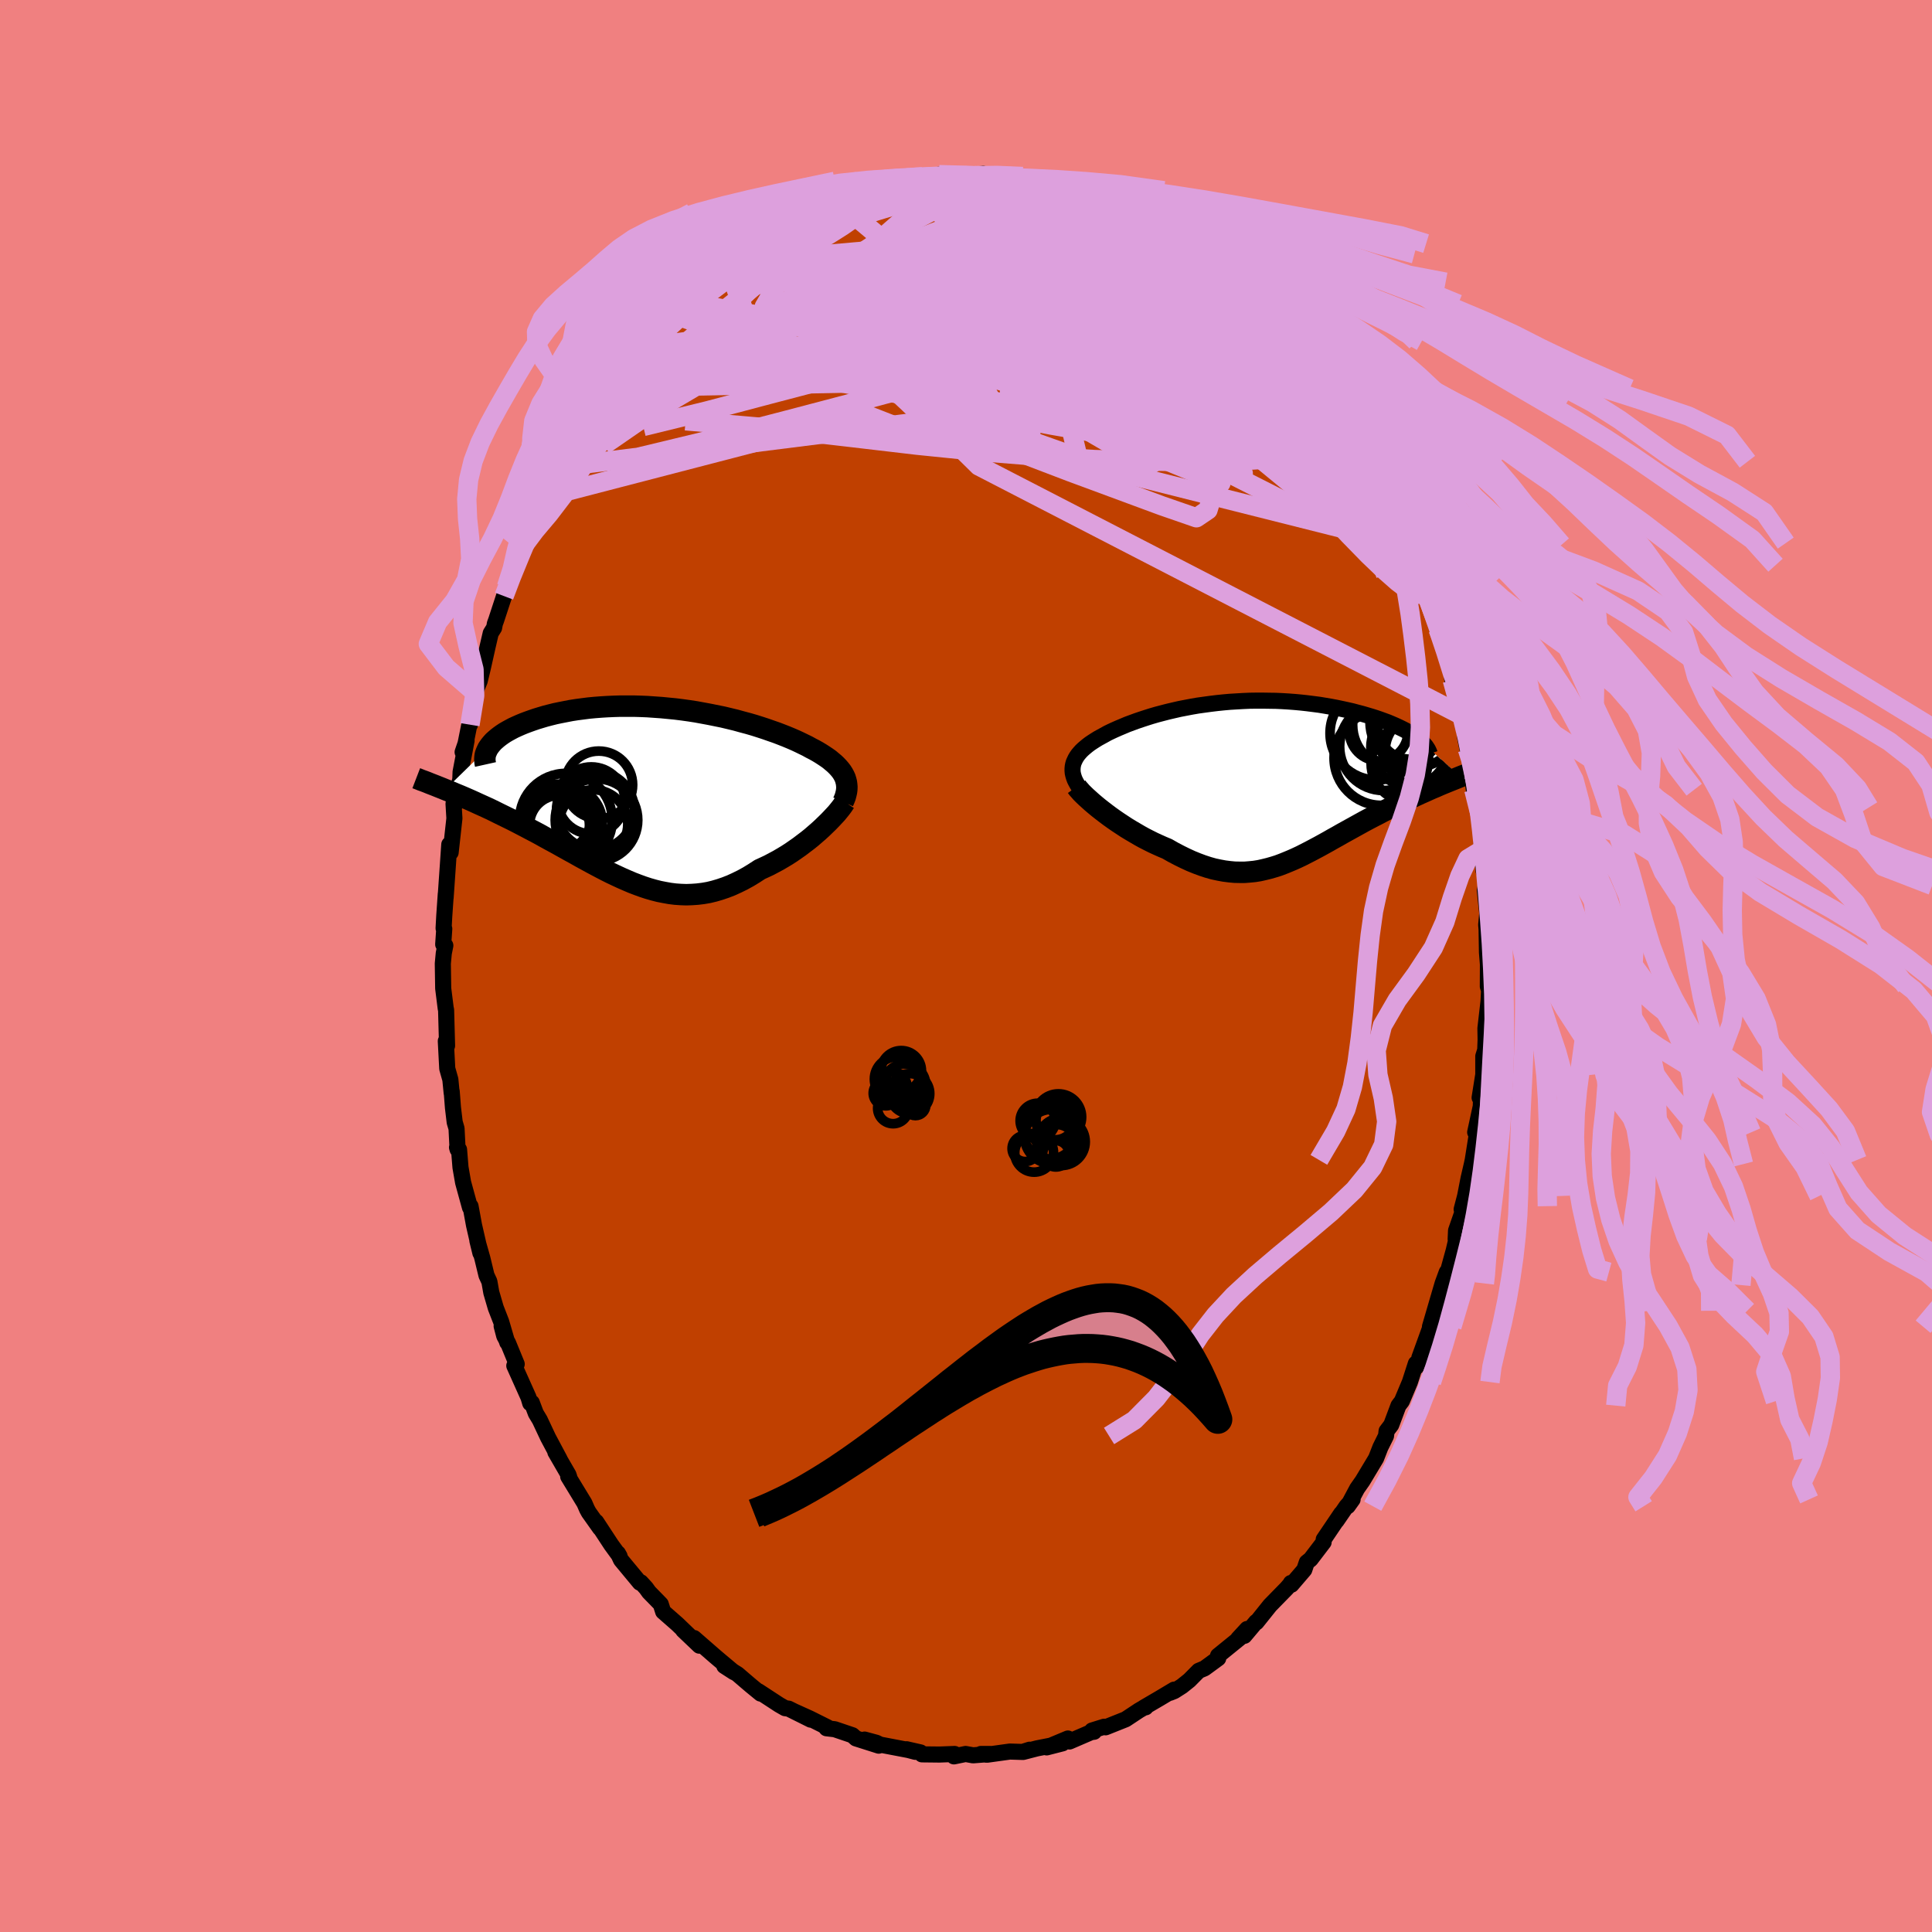 <svg xmlns="http://www.w3.org/2000/svg" width="500" height="500" viewBox="-100 -100 200 200"><defs><clipPath id="c"><path d="m20.71-1.58-.1-.22-.12-.22-.14-.22-.16-.21-.19-.22-.2-.21-.22-.21-.24-.2-.25-.21-.28-.2-.3-.2-.31-.2-.33-.2-.34-.19-.37-.19-.36-.2-.39-.19-.41-.2-.43-.2-.46-.2-.48-.2-.51-.2-.52-.2-.55-.19-.57-.2-.58-.19-.6-.19-.62-.18-.64-.17-.65-.18-.66-.16-.67-.16-.69-.14-.69-.14-.7-.13-.71-.13-.71-.11-.72-.1-.72-.09-.72-.07-.72-.07-.72-.05-.71-.05L-.46-9l-.71-.02h-1.39l-.68.02-.67.03-.65.04-.65.05-.63.06-.62.08-.61.08-.58.09-.57.11-.56.11-.53.11-.52.13-.5.13-.47.14-.46.14-.44.15-.42.15-.4.15-.39.16-.36.16-.35.16-.32.17-.31.17-.29.17-.27.18-.25.18-.23.18-.21.18-.2.18-.17.19-.15.18-.14.19-4.53 4.42.35.14.35.14.37.16.37.15.38.16.39.17.39.17.4.18.41.19.42.19.42.19.43.2.43.21.44.22.45.22.45.22.47.23.47.24.48.25.48.25.49.26.5.26.5.27.5.28.51.28.52.28.52.29.52.29.52.29.53.29.53.3.53.29.53.29.54.29.53.28.54.28.54.27.55.26.54.25.55.24.54.23.55.21.55.2.55.18.56.16.55.14.56.11.56.1.56.07.57.04.57.02.57-.02.57-.04.58-.07.58-.1.58-.14.58-.17.59-.2.59-.23.59-.27.59-.29.6-.33.59-.36.6-.39.48-.22.47-.22.47-.25.47-.25.46-.27.45-.27.45-.29.43-.3.43-.3.42-.32.41-.31.4-.32.38-.33.37-.32.36-.33"/></clipPath><clipPath id="b"><path d="m-19.38-1.42.04-.21.06-.21.09-.2.1-.21.12-.2.14-.2.16-.19.18-.2.2-.19.21-.18.23-.19.25-.19.27-.18.28-.18.29-.18.31-.17.33-.18.34-.19.37-.18.39-.18.41-.18.43-.18.45-.19.46-.17.49-.18.5-.17.52-.17.54-.17.55-.16.57-.15.58-.15.6-.14.61-.14.62-.12.63-.12.64-.11.65-.09.66-.09.66-.08.67-.07.68-.06.67-.04.68-.04.68-.03.68-.01h.68l.67.01.68.01.66.03.66.04.66.05.65.06.63.07.63.08.62.08.6.1.59.1.58.11.57.12.55.12.53.12.52.14.5.13.48.14.47.14.44.14.44.15.41.15.41.15.38.16.37.16.35.16.33.16.32.16.3.17.28.16.26.17.24.17.23.16 4.43 4.01-.34.14-.35.14-.35.14-.37.15-.37.15-.38.16-.38.17-.39.16-.4.18-.4.18-.41.18-.41.19-.42.19-.42.2-.43.2-.43.21-.44.21-.45.22-.45.23-.46.23-.45.24-.47.24-.46.24-.47.25-.47.26-.47.26-.47.26-.47.26-.47.26-.47.27-.47.26-.47.27-.47.26-.47.26-.47.25-.47.25-.47.24-.47.24-.47.22-.47.21-.48.2-.47.19-.48.18-.48.15-.49.14-.49.12-.49.11-.5.08-.5.05-.51.04h-.52l-.52-.01-.53-.05-.55-.07-.54-.1-.56-.12-.57-.16-.58-.19-.59-.22-.59-.24-.61-.28-.61-.3-.63-.33-.63-.36-.48-.2-.47-.21-.48-.22-.48-.24-.47-.24-.47-.26-.46-.27-.46-.27-.46-.28-.44-.29-.44-.29-.42-.29-.42-.3-.4-.3-.39-.3"/></clipPath><filter id="a"><feTurbulence baseFrequency=".05" numOctaves="3" result="noise" type="noise"/><feDisplacementMap in="SourceGraphic" in2="noise" scale="2"/></filter></defs><rect width="100%" height="100%" x="-100" y="-100" fill="#F08080"/><path fill="#C04000" stroke="#000" stroke-linejoin="round" stroke-width="1.667" d="m54.03-.17-.01 2.28.13.41-.06 1.16-.32 2.78.02 1.15-.04 1.09-.2.64v1.9l-.38 2.39.19-1.2-.07 2.1-.58 2.68.34-.95-.14.97-.45 2.84-.09.43-.35 1.51-.35 1.8-.36 1.38.3-.33-.88 2.53-.04.89.13-.24-.33 1.41-1.13 4.1.15-.52.26-1.34-.43 1.17-1.31 4.48.67-1.65-.62 1.68-1.15 3.18.54-1.13-.85 2.08-.05-.35-.62 1.92-.83 1.98-.35.46-.75 2-.48.63-.06.51-.58 1.17-.45 1.15-1.4 2.33-.56.8-.97 1.82.5-.7-.63.71-1.03 1.5.48-.75-1.81 2.68-.01.29-1.35 1.77-.39.31-.26.77-1.33 1.55-.06-.18.01.04-.44.51-1.73 1.77-1.4 1.75-.04-.04-1.21 1.44.28-.71-.93 1.01.47-.31-2.55 2.07.02.27-1.42 1.04-.6.25-.97.98-.76.61-.8.51-.45.18.44-.33-1.49.89-1.64.96.18-.02-.11-.01-.57.33-1.39.92-2.08.83-.15-.06-1.25.39.21.13-.3.04-2.25.97-.16-.31-2.2.92 1.64-.42-2.64.52-1.43.37.66-.23-.73.23-1.31-.04-2.38.33-.62-.08h.99l-1.8.14-.77-.14-1.21.25.07-.25-1.57.06-1.81-.02-.15-.2-1.45-.33.92.27-.73-.19-2.93-.56-.38-.19-1.22-.33 1.47.63-2.36-.75-.37-.33-1.83-.62-.85-.1-.19-.23.31.14-1.84-.92-1.57-.71 1.66.83-2.29-1.14-.37-.05-.61-.35-2.16-1.41.24.25-1-.82-.47-.4-.92-.79-1.37-.85.99.64-1.48-1.24-.46-.39-2.18-1.9.55.79-1.68-1.6.65.57-1.27-1.22-1.45-1.27-.25-.78-1.22-1.25-.3-.42-.54-.59-.1.04-1.95-2.35-.32-.69.17.3-.86-1.18-1.56-2.38.4.67-1.17-1.65-.18-.33-.27-.62-1.68-2.76.11.06-.08-.24-1.36-2.35.45.75-1.2-2.25-.86-1.83-.41-.68-.42-1.11-.16.06-.18-.6-1.47-3.28.25-.17-.89-2.17-.4-.74-.27-1.03.58 1.7-.63-2.15-.56-1.44-.46-1.58-.2-1.13-.3-.65-.43-1.78-.51-1.8.31 1.27-.66-2.88-.36-1.96-.06.12-.71-2.59-.27-1.55-.15-1.85-.21-.22.06.21-.11-2.17-.19-.65-.18-1.51-.13-1.68v.19l-.14-1.42-.32-1.13-.15-2.85.13.48-.1-3.7-.04-.16-.26-2.07-.04-2.57.1-1.07.16-.8-.22-.12.11-1.61-.07-.05.07-1.28.16-2.31-.02.42.24-3.46.14-2.05.14.83.39-3.53-.09-1.52.04.46.36-1.91.3-1.04.03-.8.62-3.25-.41 1.2.14-.07.54-2.69.08-.08.21-1.52.31-1.82.49-1.19.3-1.24.52-2.32.32-1.38.35-.56.08-.43.13-.35.82-2.5.25-.96.18-.32.84-1.98.91-2.17-.77 1.41 1.27-2.65-.26.25.99-1.87 1.4-2.77-.56.79.94-1.92.53-1.16-.51 1.03 2.03-3.22.55-.99-.47.51 1.26-2 .35-.31 1.61-2.34.56-.91.07-.37.59-.65.85-1.02.46-.83.8-1.14.07.11.39-.27.52-.83 1.41-1.61 1.02-1.06.3-.48.92-.54-.01-.26.89-.86 1.3-1.14.67-.41-.13-.11 2.2-1.74-.56.4 1.25-.83 1.17-.96.37-.15.17-.35 1.35-.54-.33-.12 2.14-1 1.14-.82.83-.13 1.33-.97-.72.59 1.56-.85-.67.09 2.02-.47.47-.26.34-.17 1.95-.77 1.68-.27-.04-.14 1.35-.43-.61.19 1.09-.19 1.47-.22-.08-.16 1.94.06.64-.11.83-.04-.46-.22 3.02.13.48-.11 1.07-.1 1.19.28-.12-.01-.28.09 1.41-.06 1.4.18.53.36h.91l.36-.01.57-.06 1.25.47 1.25.5 2.04.49h-.63l-.34-.39 2.68 1.15.39.24.61.3.84.13.7.44 1.52.72-1.22-.55 3.38 1.75.36.39-.11-.26.6.47.86.6.54.32 1.02.74 1.37.92.26.14 1.69 1.57-.11-.13.48.43 1.02.85.67.95.67.47 1.26 1.39 1.18.99-1.08-1.08 1.64 1.75.07-.13.55 1 .1-.05 1.42 1.75.62.9 1.71 2.25.49.87.58.4-.06.29.47.39.74 1.46.4.72 1.37 2.24.56 1.18.01-.35.72 1.84.57.93.4.28.56 1.63.04-.17.92 1.9.85 2.36.03.17.86 2.12-.15-.39.35.96.29.4.74 2.08-.05.12 1.04 3.29.13.17-.12-.68 1.08 3.4.52 1.95-.14-.6.12 1.19.72 2.76.28.9.04-.09.3 2.43.23 1.15.54 1.99-.42-1.83.54 4.04-.05-1.63.44 3.46.2.53.27 3.89-.03-.73v.89l.18 1.97.25.61-.01.92-.11.53.25 2.36-.11 1.18.04.47.04 2.38.1 1.25-.01 2.28" filter="url(#a)"/><path fill="#fff" d="m-19.38-1.42.04-.21.06-.21.09-.2.1-.21.12-.2.14-.2.16-.19.18-.2.2-.19.21-.18.23-.19.25-.19.27-.18.28-.18.29-.18.31-.17.33-.18.34-.19.37-.18.39-.18.41-.18.43-.18.45-.19.46-.17.49-.18.5-.17.52-.17.54-.17.55-.16.57-.15.58-.15.6-.14.61-.14.62-.12.63-.12.64-.11.65-.09.66-.09.66-.08.67-.07.68-.06.67-.04.68-.04.68-.03.68-.01h.68l.67.01.68.01.66.03.66.04.66.05.65.06.63.07.63.08.62.08.6.1.59.1.58.11.57.12.55.12.53.12.52.14.5.13.48.14.47.14.44.14.44.15.41.15.41.15.38.16.37.16.35.16.33.16.32.16.3.17.28.16.26.17.24.17.23.16 4.43 4.01-.34.14-.35.14-.35.14-.37.15-.37.15-.38.16-.38.17-.39.16-.4.18-.4.18-.41.18-.41.19-.42.19-.42.2-.43.2-.43.21-.44.21-.45.22-.45.23-.46.23-.45.24-.47.24-.46.24-.47.25-.47.26-.47.26-.47.26-.47.26-.47.26-.47.27-.47.26-.47.27-.47.26-.47.26-.47.25-.47.25-.47.24-.47.24-.47.22-.47.21-.48.2-.47.19-.48.18-.48.15-.49.14-.49.12-.49.11-.5.08-.5.05-.51.04h-.52l-.52-.01-.53-.05-.55-.07-.54-.1-.56-.12-.57-.16-.58-.19-.59-.22-.59-.24-.61-.28-.61-.3-.63-.33-.63-.36-.48-.2-.47-.21-.48-.22-.48-.24-.47-.24-.47-.26-.46-.27-.46-.27-.46-.28-.44-.29-.44-.29-.42-.29-.42-.3-.4-.3-.39-.3" filter="url(#a)" transform="translate(30.43 -19.23)"/><path fill="#fff" d="m20.71-1.58-.1-.22-.12-.22-.14-.22-.16-.21-.19-.22-.2-.21-.22-.21-.24-.2-.25-.21-.28-.2-.3-.2-.31-.2-.33-.2-.34-.19-.37-.19-.36-.2-.39-.19-.41-.2-.43-.2-.46-.2-.48-.2-.51-.2-.52-.2-.55-.19-.57-.2-.58-.19-.6-.19-.62-.18-.64-.17-.65-.18-.66-.16-.67-.16-.69-.14-.69-.14-.7-.13-.71-.13-.71-.11-.72-.1-.72-.09-.72-.07-.72-.07-.72-.05-.71-.05L-.46-9l-.71-.02h-1.39l-.68.02-.67.03-.65.04-.65.05-.63.06-.62.08-.61.08-.58.09-.57.11-.56.11-.53.11-.52.13-.5.13-.47.14-.46.14-.44.15-.42.15-.4.15-.39.16-.36.16-.35.16-.32.17-.31.17-.29.17-.27.18-.25.18-.23.18-.21.18-.2.18-.17.19-.15.18-.14.19-4.53 4.42.35.14.35.14.37.16.37.15.38.16.39.17.39.17.4.18.41.19.42.19.42.19.43.2.43.21.44.22.45.22.45.22.47.23.47.24.48.25.48.25.49.26.5.26.5.27.5.28.51.28.52.28.52.29.52.29.52.29.53.29.53.3.53.29.53.29.54.29.53.28.54.28.54.27.55.26.54.25.55.24.54.23.55.21.55.2.55.18.56.16.55.14.56.11.56.1.56.07.57.04.57.02.57-.02.57-.04.58-.07.58-.1.58-.14.58-.17.59-.2.59-.23.59-.27.59-.29.6-.33.59-.36.6-.39.48-.22.47-.22.47-.25.47-.25.46-.27.45-.27.45-.29.43-.3.43-.3.42-.32.41-.31.4-.32.38-.33.37-.32.36-.33" filter="url(#a)" transform="translate(-33.22 -17.88)"/><g fill="none" stroke="#000" transform="translate(30.43 -19.23)"><path stroke-linejoin="round" stroke-width="1.667" d="m-18.56.97-.19-.27-.16-.26-.14-.25-.12-.24-.09-.24-.07-.24-.05-.22-.02-.23v-.22l.02-.22.04-.21.06-.21.09-.2.1-.21.12-.2.14-.2.16-.19.18-.2.2-.19.21-.18.23-.19.25-.19.27-.18.28-.18.29-.18.31-.17.33-.18.34-.19.37-.18.39-.18.41-.18.43-.18.45-.19.46-.17.49-.18.5-.17.52-.17.54-.17.55-.16.57-.15.58-.15.6-.14.61-.14.62-.12.63-.12.64-.11.65-.09.66-.09.66-.08.67-.07.68-.06.67-.04.68-.04.68-.03.68-.01h.68l.67.01.68.01.66.03.66.04.66.05.65.06.63.07.63.08.62.08.6.1.59.1.58.11.57.12.55.12.53.12.52.14.5.13.48.14.47.14.44.14.44.15.41.15.41.15.38.16.37.16.35.16.33.16.32.16.3.17.28.16.26.17.24.17.23.16.21.17.19.17.17.16.15.17.14.16.11.16.11.17.08.16.07.16.05.15" filter="url(#a)"/><path stroke-linejoin="round" stroke-width="2.222" d="m-18.98.67.13.18.17.19.19.22.23.23.26.25.29.26.31.28.33.28.35.29.37.29.39.3.4.3.42.3.42.29.44.29.44.29.46.28.46.27.46.27.47.26.47.24.48.24.48.22.47.21.48.2.63.36.63.33.61.3.61.28.59.24.59.22.58.19.57.16.56.12.54.1.55.07.53.05.52.01h.52l.51-.04.5-.05.5-.08.49-.11.49-.12.49-.14.48-.15.48-.18.47-.19.48-.2.47-.21.47-.22.47-.24.47-.24.47-.25.47-.25.47-.26.47-.26.47-.27.47-.26.47-.27.47-.26.47-.26.47-.26.47-.26.47-.26.47-.25.46-.24.47-.24.45-.24.46-.23.45-.23.45-.22.44-.21.43-.21.43-.2.42-.2.42-.19.41-.19.41-.18.4-.18.4-.18.39-.16.38-.17.38-.16.37-.15.37-.15.35-.14.35-.14.34-.14.33-.13.33-.13.31-.13.31-.12.29-.12.29-.11.28-.11.27-.11.26-.11.25-.1" filter="url(#a)"/><circle cx="12.095" cy="-4.866" r="4.84" clip-path="url(#b)" filter="url(#a)"/><circle cx="16.055" cy="-5.986" r="4.658" clip-path="url(#b)" filter="url(#a)"/><circle cx="15.57" cy="-5.541" r="3.37" clip-path="url(#b)" filter="url(#a)"/><circle cx="12.565" cy="-2.291" r="4.892" clip-path="url(#b)" filter="url(#a)"/><circle cx="12.795" cy="-3.481" r="4.546" clip-path="url(#b)" filter="url(#a)"/><circle cx="12.295" cy="-5.046" r="3.034" clip-path="url(#b)" filter="url(#a)"/><circle cx="15.475" cy="-3.406" r="3.996" clip-path="url(#b)" filter="url(#a)"/><circle cx="16.74" cy="-3.046" r="3.772" clip-path="url(#b)" filter="url(#a)"/><circle cx="15.455" cy="-1.716" r="3.948" clip-path="url(#b)" filter="url(#a)"/><circle cx="14.11" cy="-5.726" r="4.514" clip-path="url(#b)" filter="url(#a)"/></g><g fill="none" stroke="#000" transform="translate(-33.22 -17.88)"><path stroke-linejoin="round" stroke-width="2.222" d="m20.5.89.12-.27.1-.26.07-.26.06-.26.03-.24.01-.25-.02-.24-.03-.23-.06-.23-.07-.23-.1-.22-.12-.22-.14-.22-.16-.21-.19-.22-.2-.21-.22-.21-.24-.2-.25-.21-.28-.2-.3-.2-.31-.2-.33-.2-.34-.19-.37-.19-.36-.2-.39-.19-.41-.2-.43-.2-.46-.2-.48-.2-.51-.2-.52-.2-.55-.19-.57-.2-.58-.19-.6-.19-.62-.18-.64-.17-.65-.18-.66-.16-.67-.16-.69-.14-.69-.14-.7-.13-.71-.13-.71-.11-.72-.1-.72-.09-.72-.07-.72-.07-.72-.05-.71-.05L-.46-9l-.71-.02h-1.39l-.68.02-.67.03-.65.04-.65.05-.63.06-.62.08-.61.08-.58.09-.57.11-.56.11-.53.11-.52.13-.5.13-.47.14-.46.14-.44.15-.42.15-.4.15-.39.16-.36.16-.35.16-.32.17-.31.17-.29.17-.27.18-.25.18-.23.18-.21.18-.2.18-.17.19-.15.18-.14.19-.12.18-.09.19-.08.18-.07.19-.04.18-.02.18-.01.18.01.18.02.18.04.18M20.69.91l-.12.18-.14.21-.18.24-.2.25-.23.28-.26.28-.28.3-.3.31-.32.31-.33.32-.36.33-.37.32-.38.33-.4.32-.41.31-.42.32-.43.3-.43.3-.45.29-.45.27-.46.27-.47.25-.47.25-.47.22-.48.22-.6.39-.59.36-.6.33-.59.29-.59.27-.59.23-.59.2-.58.17-.58.14-.58.1-.58.07-.57.04-.57.02-.57-.02-.57-.04-.56-.07-.56-.1-.56-.11-.55-.14-.56-.16-.55-.18-.55-.2-.55-.21-.54-.23-.55-.24-.54-.25-.55-.26-.54-.27-.54-.28-.53-.28-.54-.29-.53-.29-.53-.29-.53-.3-.53-.29-.52-.29-.52-.29-.52-.29-.52-.28-.51-.28-.5-.28-.5-.27-.5-.26-.49-.26-.48-.25-.48-.25-.47-.24-.47-.23-.45-.22-.45-.22-.44-.22-.43-.21-.43-.2-.42-.19-.42-.19-.41-.19-.4-.18-.39-.17-.39-.17-.38-.16-.37-.15-.37-.16-.35-.14-.35-.14-.34-.14-.33-.13-.32-.13-.31-.12-.31-.12-.29-.12-.29-.11-.28-.1-.27-.11-.26-.1" filter="url(#a)"/><circle cx="-4.792" cy="-.868" r="3.502" clip-path="url(#c)" filter="url(#a)"/><circle cx="-8.267" cy="3.077" r="3.842" clip-path="url(#c)" filter="url(#a)"/><circle cx="-5.572" cy=".737" r="3.468" clip-path="url(#c)" filter="url(#a)"/><circle cx="-5.142" cy="1.772" r="4.03" clip-path="url(#c)" filter="url(#a)"/><circle cx="-5.347" cy="3.192" r="3.556" clip-path="url(#c)" filter="url(#a)"/><circle cx="-9.062" cy="2.542" r="3.488" clip-path="url(#c)" filter="url(#a)"/><circle cx="-9.052" cy="3.812" r="3.962" clip-path="url(#c)" filter="url(#a)"/><circle cx="-8.197" cy="2.737" r="4.796" clip-path="url(#c)" filter="url(#a)"/><circle cx="-5.032" cy="2.772" r="4.272" clip-path="url(#c)" filter="url(#a)"/><circle cx="-8.862" cy="3.307" r="3.102" clip-path="url(#c)" filter="url(#a)"/></g><g fill="none" stroke="plum" stroke-linejoin="round" stroke-width="2"><path d="m3.99-81.7 1.12.22.92.22.89.2.94.22 1.03.27 1.1.33 1.08.34.99.33.86.29.72.25.59.2.45.17.29.1.09.03-.16-.06-.4-.15-.62-.23-.74-.28-.95-.35m-21.14-1.2.84-.23.69-.1.89-.09 1.06-.08 1.15-.08 1.17-.06 1.13-.06 1.08-.05 1.03-.04.96-.04.84-.02.66-.01.43-.01h.2l.02-.02-.12-.02-.26-.03-.53-.04-.91-.03" filter="url(#a)"/><path d="m-7.12-81.23.98-.14h.69l.54.11.35.22.18.33.01.44-.18.58-.43.73-.75.89-1.1 1.08-1.46 1.27-1.81 1.49-2.14 1.71-2.47 1.95-2.81 2.19-3.18 2.4-3.59 2.65-4.01 2.93-4.43 3.19-4.77 3.29" filter="url(#a)"/><path d="m5.39-81.52.57.22.57.09.55.08.54.12.49.17.3.18.01.15-.33.11-.67.07-.99.05-1.35.02-1.77-.04-2.24-.08-2.69-.14-3.03-.24m29.78 8.1.94.98.22.56-.1.53-.35.62-.63.68-.96.68-1.36.66-1.8.59-2.26.56-2.73.56-3.18.59-3.61.64-4.03.69-4.44.73-4.88.76-5.4.77-5.99.74-6.62.65-7.17.5" filter="url(#a)"/><path d="m30.81-67.13.57.46.29.26.32.35.32.39.3.43.27.45.24.45.14.4-.02.26-.25.03-.51-.23-.8-.48-1.06-.72-1.31-.91-1.55-1.1-1.82-1.32-2.12-1.61-2.5-1.96-2.96-2.35-3.4-2.69M32.62-65.6l.51.81.72.98.94 1.29 1.04 1.46 1.01 1.45.91 1.31.77 1.14.66.99.58.91.53.86.48.79.39.66.27.44.09.15-.11-.2-.35-.61-.61-1.08-.86-1.53M15.85-78.34l.8.45.81.45.87.49.88.51.81.46.69.42.62.38.56.37.53.36.48.35.39.31.26.24.08.14-.11.04-.31-.08-.5-.18-.69-.29-.91-.41-1.15-.58-1.42-.76-1.66-.93-1.81-1.06-1.98-1.16m32.55 35.04.09.44-.09.31-.43-.13-.76-.49-1.09-.8-1.46-1.13-1.85-1.54-2.31-2.04-2.8-2.62-3.38-3.26-3.97-3.88-4.56-4.54-5.12-5.23-5.66-5.92" filter="url(#a)"/><path d="m42.87-49.78.41.61.44.89.47 1.05.49 1.14.45 1.08.36.89.25.66.15.42.05.22-.04.05-.13-.13-.25-.36-.4-.66-.57-1.03-.77-1.43-.95-1.84-1.11-2.2-1.25-2.52-1.37-2.83M14.01-79.01l.4.24.4.25.34.29.2.33.04.37-.16.4-.42.42-.72.42-1.06.41-1.39.41-1.7.43-2 .45-2.3.47-2.66.51-3.06.52-3.5.52-3.97.52-4.44.52-4.89.51-5.39.56" filter="url(#a)"/><path d="m41.01-53.38.25.65-.09.29-.39.11-.73-.16-1.15-.49-1.59-.84-2.05-1.17-2.51-1.52-3.01-1.95-3.58-2.45-4.25-3.04-5.01-3.65-5.85-4.22-6.63-4.73" filter="url(#a)"/><path d="m46.73-40.92.29.7.17.81-.02.63-.24.3-.48-.08-.75-.43-1.03-.78-1.34-1.18-1.67-1.6-2.01-2.06-2.37-2.54-2.75-3.06-3.14-3.6-3.52-4.15-3.87-4.7-4.29-5.31-4.94-6.04m27.53 23.3.49.75.43.73.39.78.37.83.33.82.25.7.13.48-.01.21-.17-.09-.33-.38-.5-.66-.69-.95-.86-1.24-1.05-1.55-1.23-1.9-1.39-2.23-1.57-2.58-1.75-2.91-1.92-3.3m-59.69-8.03.54-.49 1.02-.67 1.15-.62 1.28-.6 1.37-.57 1.46-.56 1.54-.55 1.65-.56 1.75-.58 1.82-.59 1.84-.58 1.78-.56 1.68-.51 1.56-.47 1.45-.42 1.38-.39 1.31-.36 1.22-.34 1.06-.33.84-.31.7-.26m35.09 21.8.47.69.42.59.42.63.47.76.5.84.49.83.4.7.26.47.09.19-.09-.09-.3-.42-.55-.81-.91-1.34-1.32-1.96-1.78-2.61" filter="url(#a)"/><path d="m-8.95-80.8.88-.17.83.1 1.12.22 1.41.34 1.6.45 1.75.56 1.86.64 1.98.74 2.09.82 2.17.89 2.22.97 2.22 1.02 2.2 1.05 2.15 1.07 2.12 1.07 2.12 1.06 2.13 1.06 2.14 1.08 2.12 1.1 2.07 1.11 1.95 1.04 1.75.83 1.46.49m4.7 4.78.04.36.12.6.06.77-.11.82-.36.74-.64.59-.96.43-1.27.28-1.57.16-1.88.05-2.2-.03-2.52-.09-2.86-.18-3.21-.27-3.59-.41-3.97-.58L8.8-56l-4.76-.93-5.13-1.06-5.53-1.15-5.97-1.18-6.48-1.17-7.03-1.17m57.01-4.56 1.03 1.09.48.55.27.42.2.42.11.42-.03.32-.29.12-.63-.2-1.02-.55-1.42-.91-1.79-1.2-2.13-1.47-2.46-1.72-2.87-2.05-3.47-2.51-4.23-3.1" filter="url(#a)"/><path d="m38.5-57.8.47 1.21.12 1.1-.3.97-.8.74-1.31.54-1.82.39-2.31.28-2.82.19-3.33.12-3.84.04-4.37-.05-4.9-.16-5.49-.31-6.11-.49-6.72-.68-7.33-.86-7.96-.92-8.71-.75" filter="url(#a)"/><path d="m44.79-46.14.54 1.59.24.9.04.52-.13.25-.3.07-.44-.04-.61-.16-.79-.33-1.01-.56-1.24-.82-1.49-1.11-1.76-1.41-2.07-1.75-2.38-2.08-2.7-2.45-2.99-2.8-3.31-3.19-3.65-3.59-4.04-4-4.45-4.43-4.77-4.85" filter="url(#a)"/><path d="m46.53-41.49-.01-.01.12.38.14.53.08.54-.01.43-.15.21-.32-.07-.49-.36-.69-.67-.9-1-1.12-1.37-1.37-1.75-1.62-2.17-1.9-2.63-2.22-3.11-2.53-3.61-2.85-4.12-3.13-4.66-3.42-5.22" filter="url(#a)"/><path d="m24.87-72.8.42.48.2.67-.23.65-.6.7-.94.79-1.32.87-1.73.94-2.2.95-2.72.97-3.27 1-3.83 1.05-4.38 1.17-4.92 1.32-5.46 1.45-5.99 1.59-6.54 1.72-7.22 1.87-7.97 1.92m19.13-26.12.27-.03 1.16-.1 1.56-.07 1.87-.02 2.12.06 2.25.16 2.33.26 2.36.36 2.41.42 2.47.46 2.56.47 2.62.49 2.65.51 2.63.53 2.55.51 2.39.45 2.2.39" filter="url(#a)"/><path d="m35.31-62 1.19 1.61.6.87.27.49.1.34-.01.31-.11.3-.22.25-.4.12-.61-.07-.85-.31-1.13-.56-1.4-.8-1.69-1.05-1.96-1.27-2.25-1.48-2.53-1.71-2.86-1.97-3.21-2.27-3.59-2.63-3.88-3-3.95-3.31" filter="url(#a)"/><path d="m14.4-78.77.51.25.3.27v.32l-.33.36-.71.39-1.16.41-1.7.41-2.32.39-2.92.39-3.49.38-4.04.4-4.61.42-5.33.45-6.23.55m63.27 29.6.2.56.21.62.11.4.01.26-.06.18-.16.08-.28-.08-.43-.34-.63-.65-.85-1.01-1.08-1.4-1.34-1.81-1.61-2.26-1.86-2.72-2.14-3.2-2.43-3.72-2.79-4.31-3.22-4.93" filter="url(#a)"/><path d="m37.51-58.88.38.35.28.43.33.58.37.72.36.74.27.65.13.5-.03.3-.19.1-.35-.08-.51-.26-.67-.41-.84-.59-1.04-.76-1.25-1-1.5-1.26-1.75-1.57-2.01-1.88-2.27-2.19-2.53-2.47-2.82-2.76-3.2-3.08-3.58-3.42" filter="url(#a)"/><path d="m16.85-77.73 2.06 1.16.6.53-.12.3-.5.25-.8.28-1.13.32-1.52.35-2.02.36-2.56.34-3.17.29-3.77.22-4.36.13-4.96.08-5.62.07-6.46.14m38.07-2.68.05.01.17.33.11.5-.03.61-.23.68-.5.74-.83.79-1.19.82-1.56.84-1.91.88-2.25.92-2.61.97-2.98 1.02-3.38 1.06-3.83 1.09-4.29 1.12L-9.44-62l-5.28 1.35-5.8 1.52-6.27 1.66-6.62 1.62" filter="url(#a)"/><path d="m2.86-81.73 24.8 22.91 3.19 3.1-1.19-2.12-1.06-2.43-1.77-2.7-3-3.01-3.68-2.59-3.88-1.42h-3.98l-3.9 1.29-2.99 2.28-.96 2.93L5.9-60.5l2.83 2.27 2.18.88.1-.55-1.29-1.21.03-.7 3.76.34 6.15.03-.55-5.05-26.23-16.74" filter="url(#a)"/><path d="M45.67-43.61 23.98-65.32 10.6-72.14l-7.2-1.43-2.56.27-.42.57.46.66 1.05.93 1.45 1.26 1.52 1.37 1.36 1.21 1.03.87.58.53-.03.28-.7.16-1.33.18-2.03.34-2.74.74-2.7 1.61-.03 3.18 6.32 4.9 12.74 3.83 7.51-5.33-22.3-25.63" filter="url(#a)"/><path d="m-36.65-60.24 28.16-11.44 9.82.52 7.99 4.87 8.48 4.89 6.17 2.95 2.52.91-.17-.18-1.56-.39-2.62-.31-4.22-.5-6.19-1.04-7.49-1.59-7.24-1.7-5.32-1.19-2.45-.12.45 1.16 2.73 2.24 3.92 2.52 3.51 1.35 1.07-1.74L-1.36-65l-.23-7.71 22.07-3.14" filter="url(#a)"/><path d="M22.48-74.46-7.2-68.28l-1.1 6.29 5.61 4.01 4.28 1.52 2.14-.4.74-2.04.22-3.38.79-3.84 2.4-2.83 4.24-.65 4.99 1.57 3.65 2.32.81.97-1.14-1.5.24-2.86 3.51-1.79 5.37 2.37" filter="url(#a)"/><path d="m9.01-80.76-11.9 2.3-5.91 3.08.55 1.95.59 1.52-1.41 1.51-1.38 1.61 1.25 1.99 4.88 2.69 7.52 3.24L11.05-58l5.81 1.21 2.71-1.22.43-3.17.13-3.56 1.33-2.45 2.2-1.06 1.54-.63.71-.54 2.97 1.81L35.31-62" filter="url(#a)"/><path d="M41.01-53.38 2.67-67.55-12.6-71.6l-3.45-1.02.87 1.1 2.78 2.78 5.34 3.72 8.45 3.79 10.22 3.01 9.48 1.61 6.83.2 3.79-.58 1.45-.6-.4-.47-2.87-.9-6.96-1.87-12.57-2.54-17.79-2.27-17.53-1.18-5.28-1.2" filter="url(#a)"/><path d="m-33.49-64.04 14.75-1.97 12.45-2.16 5.63-.71 2.64 1.03.43 1.9-.9 2.31-.17 2.73 1.56 2.82 1.82 1.82-.55-.38-4.11-2.81-5.86-3.99-3.47-3.09 3.55-.65 13.3 2.04 19.13 3.73 6.46-3.18" filter="url(#a)"/><path d="m30.81-67.13 10.33 19.52-3.58 1.84-12.1-6.13-12.85-6.86-7.77-4-.4-.53 5.86 2.02 8.93 3.18 8.39 2.88 5.27 1.3 1.12-1.15-2.72-3.6-5.46-5.04-7.11-4.72-8.15-2.72-8.76-.11-6.66 1.93 5.58 3.39 38.51 9.59" filter="url(#a)"/><path d="M-42.1-51.64 6.07-57.7l6.53-4.37-9.26-1.62-9.25-.02-3.78-.13 1.43-.97 4.89-1.44 6.68-1.11 6.41-.26 3.79.45-.3.55-3.8.25-4.99.07-4.51.26-3.85.84 2.71 2.59 38.74 3.73" filter="url(#a)"/><path d="m-40.03-54.82 21.57-13.88 15.22-1.08 7.8 5.27 3.83 5.57 1.29 2.45-.72-1.09-1.81-3.34-2.14-4.05-2.46-3.75-3.01-2.93-3.05-1.83-1.56-.49 1.55.96 4.68 2.34 4.82 3.7.47 5.43.32 8.14 38.9 9.79" filter="url(#a)"/><path d="m20.23-75.98-32.36 6.42-6.18 1.87 8.93.05 13.81 1.37L16.01-64l6.21 1.29 1.09-.62-2-1.78-3.06-1.43-3-.08-2.65.99-2.1.81-.86-.44 1.08-1.46 2.31-.75-.12 1.58-8.39 3.15-18.14-.14-5.22-13.75" filter="url(#a)"/><path d="m-8.95-80.8 16.4 2.29 6.24 2.45-1.6 1.33-4.57.85-2.67 1.64 1.21 2.92 3.86 3.41 3.48 2.36.28.22-3.87-1.65-6.93-2.1-7.73-1.13-5.79.21-.74 1.04 6.16 1.69 5.69 2.14-29.8-5.69" filter="url(#a)"/><path d="m-43.57-48.56 33.04-8.58 7.06 2.75.81.13L-3-58.1l2.09-4.59 4.81-2.86 4.99-.86 2.33.07-1.26.16-3.34.26-2.9.78-1.67 1.16-3.04.41-7.22-2.23-5.19-6.37L1.79-82" filter="url(#a)"/><path d="m-7.12-81.23 32.37 24.29L28.7-51l-8.04-2.97-6.33-4.79-.23-2.95 4.1-.28 4.89 1.37 3.08 1.46.54.45-1.26-.87-1.94-1.91-1.9-2.47-1.88-2.62-2.18-2.39-2.6-1.77-2.72-.83-2.3.12-1.41.5-.19-.06 1.38-1.15 2.97-1.66 4-.66 4.23.85-.68-2.35" filter="url(#a)"/><path d="m-40.03-54.82 23.36-12.69L.14-72.86l5.73-2.59.95-.11L8.3-73.2l2.91 3.53 2.47 2.62.58.51-.7-1.07-.29-.96.62.45.02 1.76L12-63.99l-1.81 3.05v1.54l-23.54-19.79" filter="url(#a)"/><path d="m.24-81.79 25.03 28.77-6.92.96L7.13-58.6l-5.12-6.55.61-4.09 3.28-1.29 3.29.7 1.64 1.28-.52.57-2.12-.67-2.53-1.59L3.92-72l-.34-1.3.79-.66 1.16-.1.95.37.89.97 1.25 1.85.33 2.73-4.78 2.45-11.14-1.46L.72-81.9" filter="url(#a)"/><path d="m2.86-81.73 24.4 19.79 4 5.22-7.42-3.53-10.13-4.74-9.04-2.5-7.75-.43-6.47.13-4.26-.43-1.17-1.06 1.4-1.02 1.93-.25-.2.77-3.67 1.42-4.38.66 4.37-3.44 24.54-9.62" filter="url(#a)"/><path d="M21.94-74.78-3.2-70.49l3.69 1.03 4.86-.64.35-1.76-.93-1.38.72-.33 2.28.31 1.95.1.07-.63-1.96-1.17-3.07-1.01-2.94-.06-1.68 1.37.51 2.69 2.85 3.13 3.7 2.05 2.97.28 7.61 3.54 29.93 24.65" filter="url(#a)"/><path d="M-30.54-67.54 11.6-52.62l-1.2-5.01-8.17-5.6-2.1-3.49 3.31-2.2 4.61-1.45 3.38-.58 1.71.64.49 1.97.03 3.07.76 3.77 2.78 4.04 5.04 3.72 5.19 2.52 1.08.03-7.46-3.67L3.5-61.47l-23.81-3.07-21.79 12.9" filter="url(#a)"/><path d="m20.23-75.98 8.33 17.63-8.07-6.88-8.05-7.55-5.42-4.01-3.26-.86-1.75 1.37-.81 2.74-.47 3.11-.37 2.37.08.78 1.15-1 2.47-2.19 3.51-2.32 4.08-1.45 4.19-.25 3.18.26-.21-.6-6.37-2.4-16.23-4.32" filter="url(#a)"/><path d="m30.81-67.13-27.62-4.4 2.1.18 8.86 4.51 6.41 4.25 1.59 1.67-2.4-.69-4.67-1.77-5.34-1.49-4.79-.16-3.55 1.42-1.94 2.34.29 2.13 3.27 1.07 5.5-.39 4.19-2.26-.12-3.73 3.06.71 30.88 22.25" filter="url(#a)"/><path d="m35.31-62-11.72-6.72 2.07 4.3-1.21 3.66-5.1.79-5.64-1.44-4.1-2.65-2.04-2.9v-2.29l1.94-1.1 3.57.45 4.45 2.17 4.28 3.76 3.04 4.83 1.25 5.02-.24 4.23-.81 2.68-1.2.81-3.58-1.24-9.52-3.52-15.38-5.87-8.66-8.14 25.59-14.6" filter="url(#a)"/><path d="m28.88-68.99-39.93 8.3-.41-1.46 10.31-2.69 7.43-1.7 1.94-.4-1.45.72-2.17 1.27-1.43 1.03-.56.26-.04-.33.27-.34.18.07-.98.27-3.67-.12-6.85-.8-8.29-1.25-6.16-1.51-.88-2.44 5.83-4.34 15.66-7.25" filter="url(#a)"/><path d="m-36.06-60.89 44.67-1.23 13.5-.2-1.67-.32-8.22-.01-9.83.7-8.96.82-6.54.05-3.12-1.09.45-1.89 3.32-1.95 5.12-1.34 6.07-.4 6.68.57 7.09 1.39 6.96 1.88 5.73 1.83 3.02 1.05-.97-.34-5.64-1.79-9.89-2.5-11.83-2.15-7.86-1.73 6.25-2.82 26.6-.44" filter="url(#a)"/><path d="M-37.28-58.96.26-67.54l3.81-3.72-6.01.16-4.43 2.41-.62 3.09 1.1 2.3.32.63-1.1-.93-1.21-1.64.65-1.37 3.66-.43 6.49 1.05 8.15 2.96 8.2 4.83 6.12 5.35 1 2.86-7.14-2.93L4.1-61.64l-17.85-7.43-22.31 8.18" filter="url(#a)"/><path d="m7.19-81.17 13.47 12.54-5.71 4.5-12.42-1.01-9.06-2.18-2.18-1.99 3.5-1.72L.61-72.4l5.11-.87 3.2-.26 1.77.35 1.23.87.83 1.11-.33.84-2.37.04-4.64-.78-5.56-.6.51 1.37 30.55 3.11" filter="url(#a)"/><path d="m-36.72-59.87 35.67-.69L.43-68.1-.64-73l1.9-.78 4.06 2.1 4.39 3.14 3.43 2.59 1.99 1 .29-.95-1.87-2.5-3.9-2.79-4.37-1.25-2.74 1.76-1.03 4.45 1.07 3.5 28.23-4.4" filter="url(#a)"/><path d="M41.57-52.2 5.69-68.69l-7.76-5.61 3.58-1.2 5.27-.07 3.14.14.79.49-.63.92-1.39 1.03-1.76.77-1.6.49-.52.66 1.55 1.34 3.99 2.21 5.66 2.86 5.63 3.01 3.7 2.72.72 2.09-1.81 1.18-2.84-.09-3.1-1.68-6.39-3.92-16.1-7.3-18.36-5.82" filter="url(#a)"/><path d="m-14.7-78.81-6.18 10.55 13.33 7.49 14.5 3.19 6.41-1.57.26-3.54-.51-2.51 1.76-.55 3.46.51 2.58.28-.75-.52-4.98-1.04-8.09-.93-8.48-.39-6.05.28-2.63 1.29.6 3.87 10.8 10.64 50.01 25.82" filter="url(#a)"/><path d="m-2.78-81.92 2.77.07 1.86.11 1.52.15 1.47.21 1.51.28 1.54.38 1.55.45 1.54.52 1.52.59 1.51.64 1.51.71 1.51.77 1.52.86 1.51.94 1.47 1.01 1.43 1.07 1.37 1.12 1.31 1.17 1.25 1.2 1.22 1.25 1.18 1.3 1.17 1.37 1.16 1.48 1.16 1.59 1.16 1.69 1.14 1.79 1.11 1.85 1.09 1.88 1.03 1.92.97 1.93.89 1.94.8 1.96.72 1.97.64 1.92.56 1.8.55 1.51" filter="url(#a)"/><path d="m-3.15-81.66 1.28-.14H.1l1.92.08 1.84.13 1.85.2 1.91.27 1.92.35 1.88.43 1.8.5 1.68.56 1.61.61 1.6.67 1.73.73 1.93.81 2.2.9 2.45.98 2.65 1.06 2.77 1.12 2.8 1.17 2.72 1.19 2.48 1.17 2.12 1.13 1.79 1.05 1.58 1.02 1.83 1.02" filter="url(#a)"/><path d="m-3.79-81.55 1.7-.13 1.78-.07h1.68l1.71.1 1.86.18 2.08.25 2.27.32 2.39.4 2.4.47 2.28.55 2.08.62 1.87.7 1.74.76 1.75.81 1.9.88 2.14.93 2.42 1 2.66 1.08 2.82 1.16 2.86 1.24 2.82 1.3 2.7 1.37 2.59 1.41 2.5 1.47 2.51 1.53 2.63 1.59 2.8 1.65 2.97 1.73 3.05 1.78 3.01 1.85 2.89 1.89 2.77 1.91 2.84 1.97 3.2 2.17 3.53 2.54 2.39 2.65" filter="url(#a)"/><path d="m-3.79-81.55 1.68-.12 1.8-.08H1.4l1.64.09 1.63.18 1.65.24 1.65.32 1.65.39 1.64.46 1.67.54 1.71.62 1.78.69 1.86.75 1.93.8 1.97.86 2.02.91 2.07.99 2.12 1.06 2.18 1.14 2.24 1.23 2.24 1.3 2.15 1.35 1.99 1.39L40.98-65l1.64 1.5 1.61 1.57 1.71 1.63 1.89 1.65 2.15 1.7 2.53 1.98 2.77 2.77" filter="url(#a)"/><path d="m-7.12-81.23 1.47-.27 1.54-.15 1.8-.09 1.99-.01 2 .06 1.92.12 1.88.18 1.93.25 2.03.33 2.16.41 2.3.48 2.45.54 2.61.59 2.8.63 3.05.7 3.34.77 3.58.85 3.68.96 3.56 1.05 3.36 1.16 3.47 1.15 3.85.73" filter="url(#a)"/><path d="m-8.21-81.04 2.16-.29 1.9-.18 1.89-.12 1.87-.07 1.81.02 1.78.09 1.79.16 1.86.24 1.97.32 2.11.39 2.28.46 2.42.55 2.55.62 2.65.68 2.68.75 2.66.81 2.61.87 2.49.93 2.36 1 2.21 1.08 2.12 1.15 2.1 1.23 2.22 1.3 2.47 1.36 2.83 1.41 3.23 1.47 3.56 1.52 3.69 1.59 3.57 1.65 3.23 1.72 2.8 1.78 2.56 1.85 2.64 1.89 3.05 1.88 3.46 1.87 3.28 2.11 2.21 3.17M53.43-12l1.12.91 1.17 1.78 1.95 2.25 3.07 2.54 3.06 2.68L65.64.88l.43 2.7-.31 2.65-.15 2.58.55 2.52 1.32 2.46 1.84 2.41 1.98 2.39 1.86 2.37 1.7 2.34 1.66 2.29 1.83 2.25 2.15 2.19 2.41 2.14 2.43 2.09 2.07 2.06 1.4 2.06.64 2.1.03 2.16-.32 2.22-.44 2.22-.5 2.19-.71 2.15-1 2.12.76 1.68M53.43-12l-1.47.9-.83 1.77-.78 2.24-.78 2.53-1.19 2.67L46.61.82l-1.97 2.7-1.53 2.64-.65 2.58.18 2.51.56 2.44.35 2.41-.31 2.38-1.14 2.36-1.9 2.34-2.42 2.3-2.66 2.25-2.66 2.19-2.51 2.13-2.23 2.06-1.89 2.03-1.56 2-1.34 2.06-1.43 2.2-1.81 2.34-2.26 2.28-2.62 1.63" filter="url(#a)"/><path d="m-8.95-80.8.17-.26 1.96-.24 2.18-.18 2.06-.13 1.94-.06h1.83l1.77.07 1.76.15 1.78.23 1.83.29 1.89.37 1.94.44 2 .52 2.11.59 2.26.67 2.41.73 2.51.78 2.51.83 2.38.88 2.26.94 2.23 1.02 2.4 1.12 2.78 1.22 3.23 1.33 3.54 1.39 3.46 1.39 2.85 1.2 2.11.91" filter="url(#a)"/><path d="m-10.59-80.39 1.4-.34 1.48-.3 1.64-.24 1.75-.18 1.78-.13 1.77-.08H.95l1.69.06 1.7.14 1.71.21 1.75.28 1.79.35 1.82.43 1.86.5 1.91.58 1.99.66 2.05.72 2.08.77 2.05.81 2.01.84 1.97.88 2 .97 2.13 1.08 2.34 1.19 2.26 1.25" filter="url(#a)"/><path d="m-12.88-79.45 1.85-.71 1.47-.47 1.55-.34 1.75-.26 1.89-.19 1.95-.14 1.94-.06h1.89l1.83.07 1.81.15 1.84.22 1.93.29 2.08.37 2.28.44 2.5.52 2.7.59 2.84.67 2.86.73 2.81.78 2.68.84 2.6.89 2.61.96 2.76 1.04 2.98 1.13 3.24 1.22 3.4 1.3 3.43 1.35 3.25 1.37 2.93 1.35 2.75 1.4 3.57 1.71 5.61 2.48" filter="url(#a)"/><path d="m-14.7-78.81 1.31-.43 1.57-.55 1.67-.53 1.62-.45 1.57-.34 1.57-.24 1.63-.16 1.67-.09 1.69-.02 1.69.04 1.68.12 1.65.18 1.66.26 1.66.34 1.66.4 1.66.48 1.65.54 1.63.61 1.62.67 1.61.74 1.62.82 1.63.89 1.65.98 1.65 1.05 1.64 1.12 1.62 1.15 1.58 1.18 1.51 1.18 1.44 1.18 1.38 1.19 1.37 1.29 1.48 1.56 1.79 2.05 2.31 2.72" filter="url(#a)"/><path d="m-14.7-78.81 1.29-.43 1.45-.55 1.48-.53 1.47-.45 1.53-.34 1.62-.24 1.71-.16 1.78-.1 1.83-.02 1.82.04 1.83.12 1.82.18 1.83.25 1.87.33 1.9.4 1.95.48 1.98.54 2.02.6 2.03.66 2.09.73 2.15.81 2.25.89 2.37.97 2.45 1.05 2.47 1.12 2.42 1.17 2.3 1.19 2.2 1.19 2.17 1.13 2.16 1.07 2 1.03 1.07 1.03" filter="url(#a)"/><path d="m-16.26-77.96 1.34-.73 1.68-.7 1.5-.61 1.35-.49 1.43-.37 1.66-.29 1.87-.22 2.01-.14 2.05-.08 2.01-.02 1.98.06 1.97.13 2.02.21 2.12.27 2.26.35 2.4.42 2.5.5 2.55.58 2.54.65 2.52.72 2.55.78 2.68.81 2.89.85 3.13.91 3.3.98 3.34 1.08 3.24 1.19 3.09 1.27 3.22 1.33" filter="url(#a)"/><path d="m-15.54-78.55.45-.3.97-.42 1.5-.5 1.62-.5 1.52-.44 1.46-.35 1.55-.26 1.74-.19 1.98-.11 2.17-.05 2.27.02 2.3.08 2.3.14 2.33.21 2.41.29 2.6.37 2.83.46 3.06.52 3.13.56 2.98.53 2.58.46 2.03.3" filter="url(#a)"/><path d="m-18.84-76.63-1.01-.76 1.02-.66 2.03-.65 2.11-.63 1.86-.58 1.7-.48 1.74-.39 1.86-.3 2.01-.23 2.1-.15 2.13-.08 2.12-.01 2.12.06 2.15.13 2.22.21 2.33.28 2.47.36 2.6.43 2.68.51 2.71.58 2.67.66 2.59.72 2.55.78 2.58.83 2.7.88 2.87.95 3 1.03 2.99 1.13 2.75 1.22 2.41 1.31 2.11 1.37 2.08 1.36 2.38 1.28 3.04 1.19 4.29 1.38" filter="url(#a)"/><path d="m-20.65-75.51 1.49-.98 1.3-.79 1.28-.7 1.32-.67 1.4-.63 1.49-.57 1.61-.49 1.76-.4 1.88-.32 1.95-.24 1.97-.17 1.95-.11 1.9-.03 1.87.03 1.88.11 1.94.18 2.02.25 2.12.31 2.17.39 2.19.46 2.19.55 2.21.64 2.29.75 2.33.82 2.15.8 1.61.47" filter="url(#a)"/><path d="m-22-74.97 1.64-.95 2.12-1.07 2.08-.88 1.95-.71 1.81-.59 1.69-.54 1.59-.48 1.52-.42 1.45-.36 1.42-.27 1.4-.19 1.38-.12 1.36-.05 1.35.02 1.31.08 1.27.15 1.2.23 1.13.3 1.02.38.9.45.77.52.66.57.59.62.56.67.54.76.47.83.38.9.28 1 .39 1.32" filter="url(#a)"/><path d="m-22-74.97 1.47-.95 1.9-1.07 1.8-.88 1.59-.7 1.46-.59 1.42-.54 1.42-.49 1.46-.42 1.54-.36 1.64-.27 1.76-.2 1.85-.12 1.92-.06 1.96.02 1.98.07 2 .15 2.04.22 2.09.29 2.15.37 2.21.45 2.24.52 2.26.56 2.25.6 2.22.65 2.3.76 2.55.89 2.34.69" filter="url(#a)"/><path d="m-23.71-73.51 1.28-1.02 1.59-.95 1.59-.89 1.51-.8 1.49-.74 1.53-.68 1.58-.63 1.63-.56 1.66-.49 1.69-.41 1.72-.32 1.75-.24 1.76-.17 1.76-.1 1.75-.03 1.73.05 1.71.12 1.71.19 1.71.26 1.74.34 1.78.42 1.83.49 1.88.57 1.94.65 1.96.71 1.95.77 1.88.81 1.79.86 1.71.91 1.71.98 1.79 1.09 1.89 1.18 1.95 1.28 1.91 1.34" filter="url(#a)"/><path d="m-24.96-72.68 1.21-1.31 1.48-.99 1.63-.95 1.58-.93 1.44-.84 1.34-.73 1.37-.63 1.47-.56 1.58-.5 1.66-.44 1.68-.37 1.72-.29 1.78-.22 1.87-.14 1.94-.07 1.99-.01 1.98.06 1.96.11 1.97.18 2.05.25 2.2.35 2.38.46 2.63.58 2.92.66" filter="url(#a)"/><path d="m-26.6-71.34-.39-1.33 1.77-1.18 1.85-1.05 1.83-.98 1.88-.93 1.84-.83 1.74-.73 1.61-.65 1.53-.57 1.48-.5 1.49-.45 1.53-.37 1.62-.3 1.77-.22 1.93-.14 2.12-.08 2.26-.01 2.37.06 2.45.11 2.53.18 2.61.25 2.73.34 2.85.47 2.93.58 3.08.66" filter="url(#a)"/><path d="m-26.47-71.23-.11-1.35.37-.99 1.35-.91 1.59-.89 1.49-.86 1.38-.8 1.34-.74 1.36-.7 1.47-.64 1.61-.59 1.78-.51 1.96-.44 2.11-.35 2.21-.27 2.26-.21 2.26-.14 2.2-.07h2.11l2.04.07 2.06.14 2.18.2 2.31.23 2.38.29" filter="url(#a)"/><path d="m-29.32-68.56 1.28-1.24 1.7-1.33 1.89-1.21 1.89-1.08 1.74-.99 1.57-.92 1.43-.87 1.36-.81 1.36-.75 1.39-.69 1.45-.64 1.51-.57 1.55-.49 1.58-.42 1.6-.34 1.59-.26 1.57-.18 1.52-.11 1.46-.04 1.4.03 1.34.11 1.29.18 1.26.26 1.22.33 1.19.4 1.17.49 1.15.56 1.1.65 1.03.71.91.76.75.81.58.85.48.89.52.98.7 1.08.84 1.2.59 1.27" filter="url(#a)"/><path d="m-30.54-67.54-2.14-1.07-1.46-1.21.45-1.25 1.16-1.19 1.42-1.08 1.71-1 2.03-.93 2.22-.87 2.24-.82 2.13-.75 1.97-.7 1.84-.65 1.82-.57 1.88-.51 2.01-.42 2.17-.35 2.34-.27 2.45-.19 2.53-.12 2.58-.05 2.6.02 2.65.1 2.72.17 2.83.24 2.99.31 3.17.39 3.37.46 3.57.55 3.78.65 4.05.73 4.32.79 4.37.8 3.78.74 2.62.81" filter="url(#a)"/><path d="m-30.54-67.54 1.12-1.07 1.14-1.22 1.1-1.25 1.05-1.18 1.05-1.09 1.05-1 1.01-.93 1-.87 1.08-.81 1.28-.76 1.57-.7 1.84-.64 2.04-.57 2.15-.5 2.17-.43 2.17-.34 2.16-.27 2.16-.19 2.19-.12 2.23-.05 2.29.03 2.38.1 2.52.17 2.69.24 2.89.32 3.07.39 3.24.47 3.38.56 3.49.64 3.55.72 3.5.78 3.22.8 2.8.79 2.75.83 3.63.97m6.1 53.84 1.8 3.53.73 2.99 1.01 2.61 1.12 2.46.99 2.46 1.03 2.54 1.32 2.63 1.66 2.69L63.9 4.7l1.41 2.62.82 2.54.22 2.47-.18 2.41-.27 2.37-.14 2.33.1 2.31.34 2.27.55 2.23.75 2.21 1 2.19 1.26 2.19 1.47 2.21 1.46 2.22 1.22 2.23.71 2.22.12 2.2-.38 2.2-.72 2.24-1.02 2.31-1.47 2.3-1.59 2.01.59.95" filter="url(#a)"/><path d="m-31.56-66.48 1.24-1.33 1.29-1.23 1.35-1.21 1.41-1.18 1.45-1.15 1.51-1.1 1.57-1.05 1.63-.99 1.65-.92 1.66-.84 1.64-.75 1.61-.67 1.59-.59 1.57-.51 1.56-.44 1.57-.37 1.57-.29 1.58-.22 1.61-.14 1.62-.07H.75l1.61.07 1.61.14 1.59.22 1.58.29 1.58.37 1.57.44 1.56.51 1.53.57 1.48.62 1.45.68 1.46.75 1.48.83 1.49.91 1.53 1.01 1.86 1.32" filter="url(#a)"/><path d="m-31.56-66.48.99-1.33.69-1.23.63-1.21.74-1.18 1-1.15 1.38-1.1 1.71-1.05 1.94-.99 2-.92 1.93-.84 1.81-.75 1.72-.67 1.65-.59 1.63-.51 1.64-.44 1.68-.37 1.73-.29 1.81-.22 1.89-.14 1.96-.07H.98l2.04.07 2.05.14 2.04.22 2.05.29 2.07.37 2.12.44 2.16.51 2.21.57 2.27.62 2.31.68 2.39.75 2.47.83 2.51.91 2.56 1.01 3.04 1.32" filter="url(#a)"/><path d="m-33.95-63.88 1.22-.84 1.35-1.39 1.45-1.4 1.55-1.33 1.61-1.25 1.61-1.2 1.59-1.15 1.58-1.1 1.57-1.06 1.58-1 1.57-.93 1.57-.85 1.55-.77 1.54-.68 1.51-.61 1.49-.53 1.45-.46 1.41-.4 1.4-.31 1.4-.24 1.4-.17 1.42-.09 1.4-.02 1.36.04 1.29.1 1.23.17 1.21.23 1.22.33 1.27.47 1.18.55" filter="url(#a)"/><path d="m-36.06-60.89 1.12-1.55 1.14-1.4 1.28-1.45 1.38-1.46 1.41-1.43 1.43-1.36 1.43-1.28 1.44-1.19 1.45-1.11 1.46-1.03 1.45-.96 1.46-.89 1.47-.83 1.5-.77 1.53-.71 1.58-.65 1.63-.58 1.68-.52 1.72-.44 1.74-.36 1.75-.28 1.74-.2 1.72-.13 1.68-.06 1.64.01 1.61.09 1.6.16 1.61.23 1.62.31 1.66.38 1.67.45 1.71.55 1.75.64 1.83.75 1.85.82 1.65.81.94.48" filter="url(#a)"/><path d="m-36.65-60.24 1.39-1.58 1.45-1.42 1.45-1.37 1.43-1.37 1.48-1.36 1.55-1.31 1.59-1.26 1.58-1.2 1.52-1.16 1.49-1.11 1.5-1.06 1.55-1.02 1.61-.95 1.66-.88 1.65-.79 1.6-.7 1.53-.62 1.48-.56 1.42-.51 1.37-.44 1.26-.35 1.16-.26 1.14-.2.85-.2" filter="url(#a)"/><path d="m-36.72-59.87.78-1.19.9-1.33.95-1.37 1.07-1.42 1.24-1.44 1.37-1.41 1.45-1.35 1.48-1.28 1.46-1.2 1.44-1.12 1.42-1.04 1.42-.96 1.43-.9 1.46-.84 1.47-.79 1.5-.73 1.54-.69 1.6-.63 1.66-.56 1.7-.49 1.74-.4 1.8-.3 1.87-.22 1.96-.15 2.27-.11m52.31 63.54.57 2.29.82 2.31.95 2.1.95 2.1 1.05 2.26 1.33 2.44 1.73 2.59L62.15.49l2.65 2.66 3.14 2.64 3.66 2.58 4.07 2.5 4.18 2.44 3.79 2.39 2.89 2.37 1.75 2.37.96 2.36 1.02 2.32 2.01 2.26 3.31 2.19 3.86 2.13 2.53 2.19-2.89 3.45" filter="url(#a)"/><path d="m52.57-18.25 7.74 2.31 7.85 2.33 3.37 2.13 1.42 2.14 1.45 2.3 1.86 2.48 1.8 2.61L79.28.71l.38 2.68-.42 2.64-.97 2.59-1.19 2.52-1.07 2.46-.73 2.43-.31 2.39.03 2.38.17 2.34.15 2.31.08 2.25.2 2.2.64 2.14 1.31 2.08 1.96 2.04 2.17 2.04 1.76 2.09.96 2.18.38 2.26.5 2.23 1.04 2.03.38 1.98M-38.89-56.62l-.11-2.44 1.46-1.73 1.31-1.5.82-1.43.49-1.44.43-1.43.6-1.41.83-1.35.97-1.28.95-1.2.83-1.13.74-1.04.78-.97.98-.91 1.28-.84 1.58-.79 1.8-.73 1.94-.68 2.04-.62 2.14-.56 2.29-.47 2.5-.39 2.76-.31 3.03-.23 3.24-.17 3.3-.12 3.13-.05 2.65.11" filter="url(#a)"/><path d="m-39.24-56.31-3.17-2.14.11-1.71 2.16-1.54 2.39-1.45 1.96-1.42 1.5-1.39 1.21-1.36 1.07-1.32L-31-69.9l1-1.22 1.07-1.17 1.21-1.11 1.41-1.07 1.65-1 1.88-.93 2.03-.86 2.1-.78 2.09-.7 2.01-.62 1.93-.55 1.84-.47 1.81-.4 1.81-.32 1.87-.24 1.96-.17 2.08-.1 2.17-.02 2.23.04 2.28.11 2.29.17 2.34.24 2.41.35 2.56.46 2.8.58 3.25.67" filter="url(#a)"/><path d="m-40.5-54.31 1-2.36.73-2.12.33-1.79.12-1.57.27-1.48.52-1.45.7-1.43.72-1.4.7-1.35.72-1.29.83-1.21 1.02-1.13 1.2-1.05 1.36-.98 1.48-.91 1.58-.85 1.7-.79 1.81-.74 1.9-.69 1.98-.64 2.07-.58 2.24-.5 2.51-.41 2.83-.3 2.95-.21 2.71-.16" filter="url(#a)"/><path d="m-42.1-51.64.3-1.72.36-1.65 1-1.82 1.08-1.83.83-1.74.66-1.62.77-1.54 1.11-1.49 1.49-1.44 1.78-1.41 1.91-1.35 1.88-1.28 1.76-1.21 1.61-1.14 1.47-1.05 1.38-.98 1.33-.92 1.32-.85 1.36-.79 1.43-.73 1.53-.68 1.64-.61 1.75-.54 1.85-.47 1.94-.38 2.03-.31 2.11-.23 2.16-.16 2.15-.08 2.1-.02 2.04.06 2 .14 2.06.19 2.13.23 2.23.3" filter="url(#a)"/><path d="m-42.63-50.48.57-1.29 1.1-2.15 1.1-2.14.84-1.95.5-1.76.27-1.62.24-1.52.38-1.45.63-1.4.86-1.36 1.03-1.32 1.11-1.28 1.1-1.22 1.09-1.18 1.15-1.13 1.29-1.08 1.51-1.02 1.73-.96 1.9-.88 2.02-.8 2.07-.72 2.1-.64 2.12-.57 2.12-.5 2.11-.43 2.1-.35 2.15-.27 2.36-.19 2.74-.12 3.37-.04 3.86.1" filter="url(#a)"/><path d="m-43.01-49.35-.43-1.08-1.22-1.6-.34-1.96.53-2.02.75-1.92.62-1.77.58-1.64.7-1.54.88-1.47 1.03-1.42 1.12-1.37 1.17-1.32 1.22-1.28 1.29-1.22 1.37-1.18 1.45-1.13 1.57-1.07 1.68-1.01 1.83-.95 1.98-.87 2.12-.8 2.24-.71 2.32-.63 2.34-.56 2.32-.49 2.29-.41 2.28-.33 2.33-.26 2.45-.18 2.63-.1 2.78-.03 2.86.03 2.87.1 2.9.14 3.06.21 3.45.31 4.47.62" filter="url(#a)"/><path d="m-43.01-49.35.39-1.06.69-1.57.73-1.95.44-2.01-.11-1.92-.71-1.76-1.08-1.64-1.07-1.52-.68-1.46-.05-1.41.6-1.36 1.11-1.33 1.4-1.27 1.47-1.23 1.39-1.18 1.28-1.14 1.29-1.09 1.51-1.04 1.89-.98 2.3-.92 2.58-.82 2.66-.71 2.62-.63 2.64-.59 2.71-.57 2.39-.5 1.05-.22" filter="url(#a)"/><path d="m-44.41-46.58 1.13-2.17 1.66-2.19 1.73-1.98 1.55-1.87 1.47-1.84 1.56-1.8 1.67-1.72 1.72-1.63 1.68-1.55 1.64-1.5 1.65-1.45 1.68-1.41 1.69-1.36 1.63-1.3 1.47-1.23 1.27-1.16 1.09-1.07.97-1 .97-.92 1.06-.87 1.19-.8 1.33-.75 1.46-.71 1.56-.68 1.57-.64 1.38-.53.85-.33" filter="url(#a)"/><path d="m-45.64-43.72 1.03-1.37 1.45-1.72 1.49-1.95 1.36-2 1.34-1.96 1.44-1.9 1.61-1.86 1.72-1.8 1.74-1.72 1.68-1.64 1.59-1.57 1.52-1.51 1.45-1.46 1.4-1.42 1.35-1.37 1.37-1.31 1.43-1.24 1.54-1.16 1.66-1.08 1.68-1.01 1.58-.93 1.38-.87 1.16-.81 1.05-.75 1.12-.72 1.35-.7 1.51-.69 1.44-.56" filter="url(#a)"/><path d="m-45.64-43.72-1.7-1.38-.08-1.74.65-1.96.8-2 .94-1.97 1.05-1.91.98-1.86.78-1.8.55-1.73.38-1.64.29-1.58.25-1.51.28-1.46.4-1.42.6-1.36.89-1.3 1.21-1.23 1.48-1.15 1.69-1.07 1.86-1.01 2-.93 2.11-.86 2.21-.81 2.26-.75 2.25-.7 2.22-.65 2.21-.58 2.24-.5 2.34-.4 2.54-.32 2.88-.22 3.36-.16 4.2-.11" filter="url(#a)"/><path d="m-45.64-43.72.41-1.36.59-1.72.32-1.94-.09-1.99-.33-1.95-.21-1.9.21-1.85.74-1.8 1.08-1.72 1.14-1.64.94-1.56.7-1.51.6-1.45.73-1.43 1.04-1.37 1.44-1.32 1.74-1.25 1.89-1.17 1.88-1.09 1.84-1.01 1.79-.94 1.7-.88 1.41-.81.85-.69.64-.65" filter="url(#a)"/><path d="m-47.57-39.25.6-1.87.44-1.93.58-2.17.64-2.22.67-2.14.79-2.07.95-2.02 1.03-1.96.98-1.88.8-1.78.55-1.68.37-1.57.3-1.5.37-1.44.52-1.38.75-1.34.99-1.29 1.2-1.24 1.38-1.19 1.54-1.15 1.67-1.1 1.8-1.06 1.91-1 1.96-.93 1.93-.83 1.88-.72 1.94-.62 2.26-.59 2.79-.65 2.8-.66" filter="url(#a)"/><path d="m-47.82-38.29.75-1.97.93-2.27.89-2.11.91-2.03.96-2 1.01-1.99 1.08-1.95 1.12-1.91 1.16-1.86 1.18-1.81 1.19-1.73 1.19-1.65 1.22-1.58 1.24-1.53 1.28-1.47 1.34-1.42 1.37-1.37 1.4-1.31 1.43-1.24 1.44-1.17 1.45-1.08 1.45-1.01 1.47-.94 1.47-.87 1.48-.82 1.5-.76 1.56-.71 1.63-.67 1.7-.62 1.67-.53 1.62-.42 1.96-.36" filter="url(#a)"/><path d="m-50.83-28.32-2.97-2.57-1.86-2.45.96-2.26 1.77-2.2 1.23-2.18.43-2.15-.11-2.11-.22-2.07-.08-2.02.19-2 .47-1.95.73-1.92.91-1.87.99-1.81 1-1.75.97-1.67.96-1.6 1-1.54 1.09-1.49 1.21-1.44 1.29-1.39 1.34-1.35 1.34-1.27 1.31-1.19 1.27-1.1 1.27-1.02 1.37-.97 1.63-.91 1.83-.82 1.1-.57" filter="url(#a)"/><path d="m-51.35-24.98.49-3-.07-2.72-.63-2.49-.51-2.32.1-2.25.74-2.19 1.09-2.16 1.13-2.12.99-2.08.83-2.04.75-2 .79-1.96.87-1.92.99-1.87 1.11-1.81 1.2-1.75 1.26-1.68 1.29-1.6 1.31-1.55 1.31-1.49 1.33-1.44 1.33-1.38 1.36-1.33 1.39-1.25 1.43-1.19 1.47-1.1 1.52-1.02 1.54-.95 1.59-.89 1.62-.82 1.69-.76 1.82-.72 2.04-.71 2.28-.7 2.13-.56m63.68 58.35.33 1.05.49 2.27.53 2.71.52 2.75.46 2.63.35 2.55.22 2.53.11 2.57v2.62l-.07 2.66-.12 2.66-.14 2.61-.14 2.55-.13 2.48-.12 2.42-.15 2.38-.21 2.34-.28 2.31-.39 2.27-.46 2.24-.52 2.21-.55 2.2-.56 2.19-.58 2.2-.61 2.23-.67 2.24-.72 2.22-.79 2.19-.84 2.18-.93 2.25-1.07 2.39-1.29 2.58-1.47 2.69m9.27-81.95 2.77 2.52.56 2.07.48 2.36.67 2.62.65 2.66.49 2.61.37 2.55.4 2.53.59 2.57.89 2.61 1.21 2.65 1.51 2.65 1.71 2.62 1.78 2.54 1.66 2.48 1.34 2.42.9 2.37.4 2.34-.02 2.31-.26 2.28-.33 2.23-.25 2.2-.09 2.16.12 2.15.23 2.2.16 2.28-.18 2.31-.68 2.2-1 1.98-.2 2.07" filter="url(#a)"/><path d="m50.34-29.6.86 3.13.66 2.74.52 2.56.4 2.45.32 2.34.27 2.27.23 2.22.21 2.24.2 2.32.19 2.44.18 2.54.14 2.61.11 2.64.04 2.64-.02 2.59-.07 2.53-.13 2.46-.16 2.42-.19 2.4-.23 2.38-.27 2.38-.33 2.34-.39 2.28-.45 2.21-.51 2.14-.59 2.2-1.03 3.47m-.08-68.13 2 2.93 2.89 2.2 2.68 2.06 1.68 2.14.68 2.35.14 2.5.04 2.58.22 2.57.62 2.54 1.1 2.53 1.63 2.56 2.11 2.6 2.56 2.65 2.96 2.65 3.3 2.62 3.53 2.55 3.52 2.48 3.21 2.41 2.58 2.36 1.88 2.34 1.43 2.32 1.47 2.3 2.01 2.27 2.72 2.22 3.29 2.12 3.66 1.87 3.15.93" filter="url(#a)"/><path d="m50.22-30.79 4.59 2.92 2.43 2.2-.2 2.03-.7 2.13-.1 2.33.69 2.49 1.2 2.57 1.38 2.57 1.3 2.52 1.2 2.51 1.22 2.54 1.42 2.59 1.67 2.64 1.8 2.67 1.63 2.63 1.14 2.55.52 2.47.08 2.39.07 2.33.51 2.32 1.15 2.33 1.58 2.34 1.33 2.33-.43 2.67" filter="url(#a)"/><path d="m49.84-32.14 1.21 1.95 1.18 2.26.89 2.16 1.09 2.11 1.45 2.2 1.62 2.35 1.6 2.49 1.56 2.55 1.62 2.57 1.65 2.55 1.53 2.54 1.17 2.57.68 2.61.24 2.65-.01 2.64.03 2.62.29 2.56.64 2.49.94 2.42 1.09 2.37 1.04 2.34.89 2.32.75 2.3.72 2.26.8 2.2.98 2.09 1.37 1.92 1.99 1.73 2.02 2.01M48.76-35.54l8.78 3.78.72 2.71.41 2.56 2.21 2.53 3.85 2.5 4.24 2.43 3.47 2.36 2.41 2.27 1.93 2.23 2.28 2.23 3.15 2.3 4 2.4 4.37 2.51 4.15 2.61 3.39 2.65 2.24 2.65.93 2.61-.22 2.54-.75 2.44-.37 2.35.8 2.34 2.01 2.42 2.92 2.55 5.61 2.76" filter="url(#a)"/><path d="m48.76-35.54 1.76 3.81 1.44 2.74 1.23 2.59 1.32 2.56 1.79 2.52 2.35 2.45 2.64 2.37 2.54 2.3 2.13 2.28 1.57 2.3 1.01 2.36.52 2.45.11 2.54-.14 2.61-.15 2.63.13 2.62.67 2.6 1.3 2.54 1.8 2.49 2.04 2.45 1.93 2.41 1.57 2.4 1.13 2.36.79 2.33.65 2.28.73 2.22.9 2.15.96 2.09.68 2.01.04 1.94-.68 1.94-.73 2.21 1 3.04M48.88-34.86l.78 2.32.7 2.24.77 2.22.96 2.14 1.16 2.12 1.25 2.19 1.15 2.33.94 2.45.66 2.53.39 2.54.19 2.53.08 2.51.1 2.53.24 2.59.47 2.65.71 2.67.86 2.66.87 2.57.68 2.47.35 2.37-.02 2.32-.33 2.3-.41 2.47.11 2.95" filter="url(#a)"/><path d="m48.88-34.86.98 2.34 1.32 2.26 1.69 2.23 1.64 2.17 1.28 2.15.87 2.23.53 2.35.35 2.47.36 2.54.61 2.56 1.03 2.55 1.49 2.55 1.84 2.58 1.96 2.61 1.77 2.64 1.37 2.65.88 2.62.49 2.56.27 2.49.22 2.43.26 2.37.23 2.35.1 2.32-.07 2.31-.22 2.26-.25 2.2-.12 2.09.17 1.92.49 1.74.28 2.01" filter="url(#a)"/><path d="m47.71-38.32 1.13 3.01.92 2.55.76 2.36.67 2.26.57 2.18.5 2.18.46 2.25.48 2.35.52 2.46.51 2.52.47 2.55.37 2.55.26 2.55.16 2.58.1 2.61.07 2.64.05 2.65.03 2.62-.02 2.57-.07 2.49-.12 2.43-.17 2.38-.21 2.34-.25 2.33-.26 2.31-.28 2.28-.25 2.23-.2 2.13-.14 1.89-.11.93m-5.95-71.18 1.22 3.01 1.5 2.55 1.4 2.37.99 2.25.72 2.19.74 2.19 1.01 2.25 1.33 2.35 1.6 2.47 1.76 2.52 1.83 2.55 1.76 2.56 1.52 2.55 1.13 2.58.67 2.62.29 2.64.11 2.64.2 2.62.53 2.57.98 2.49 1.36 2.44 1.52 2.38 1.42 2.35 1.08 2.33.68 2.3.33 2.26.18 2.2.3 2.1.58 1.93.63 1.74.01 2.01" filter="url(#a)"/><path d="m46.38-41.88 1.4 1.7 2.06 2.26 1.98 2.46 1.59 2.45 1.4 2.38 1.52 2.28 1.78 2.23 1.9 2.22 1.7 2.27 1.23 2.36.65 2.44.21 2.51.1 2.54.32 2.55.79 2.55 1.31 2.58 1.73 2.61 1.92 2.65 1.86 2.65 1.56 2.63 1.11 2.57.62 2.5.2 2.43-.04 2.38v2.35l.3 2.34.83 2.32 1.36 2.3 1.58 2.27 1.12 2.32-.25 2.81" filter="url(#a)"/><path d="m46.38-41.88 1.17 1.67 1.76 2.22 2.13 2.43 1.84 2.43 1.29 2.35.86 2.26.64 2.19.56 2.16.53 2.2.48 2.3.38 2.42.26 2.5.2 2.53.29 2.5.55 2.47.94 2.47 1.26 2.55 1.3 2.68.97 2.81.51 2.84.4 2.69.27 2.45" filter="url(#a)"/><path d="m46.38-41.88.98 1.71 1.35 2.28 1.41 2.47 1.43 2.46 1.38 2.37 1.2 2.3.98 2.24.78 2.24.63 2.3.48 2.37.35 2.46.21 2.51.11 2.55.06 2.56.03 2.57.03 2.6.03 2.62.02 2.64v2.64l-.03 2.61-.08 2.57-.11 2.5-.12 2.45-.11 2.4-.08 2.37-.05 2.33-.05 2.29-.09 2.26-.17 2.2-.24 2.17-.31 2.15-.38 2.21-.48 2.33-.58 2.41-.51 2.19-.21 1.62" filter="url(#a)"/><path d="m45.67-43.61.71 1.65.73 1.91.8 2.22.84 2.39.83 2.41.81 2.36.75 2.3.64 2.26.54 2.26.44 2.31.36 2.37.31 2.45.28 2.51.26 2.54.25 2.57.24 2.58.19 2.6.15 2.62.06 2.64-.01 2.63-.09 2.62-.14 2.56-.19 2.51-.2 2.46-.23 2.4-.26 2.36-.29 2.34-.33 2.29-.39 2.26-.43 2.21-.47 2.17-.52 2.16-.56 2.2-.62 2.33-.7 2.41-.7 2.19-.54 1.63" filter="url(#a)"/><path d="m43.87-48.04 2.18 3.34 1.71 2.33 1.21 2.02.93 2.02.99 2.11 1.18 2.23 1.33 2.32 1.32 2.42 1.14 2.46.9 2.49.68 2.47.57 2.44.61 2.39.74 2.34.91 2.32 1.01 2.33 1 2.38.88 2.44.67 2.52.4 2.59.14 2.62-.11 2.64-.28 2.61-.35 2.55-.33 2.5-.23 2.45-.08 2.42.09 2.41.24 2.41.4 2.37.51 2.3.55 2.22.6 1.95 1.17.32" filter="url(#a)"/><path d="M43.83-47.87 44.89-46l.96 1.94.99 1.94.99 2.04.99 2.19 1.02 2.3 1.02 2.35.99 2.33.91 2.29.79 2.25.65 2.25.51 2.29.38 2.35.29 2.43.25 2.49.25 2.53.3 2.54.37 2.55.47 2.57.55 2.61.6 2.66.61 2.67.54 2.65.43 2.6.28 2.5.16 2.42.08 2.36.01 2.34-.07 2.36-.06 2.32.03 1.74M43.27-49.5l5.09 2.15 7.53 2.49 5.23 2.25 2.5 2.08 1.1 2.04.57 2.1.21 2.19-.14 2.29-.28 2.38-.04 2.44.57 2.47 1.33 2.47 2.02 2.43 2.54 2.38 2.93 2.32 3.28 2.25 3.68 2.24 4.04 2.27 4.23 2.37 4.09 2.5 3.69 2.62 3.41 2.69 3.59 2.71 3.94 2.73 3.38 2.85 2.51 3.42" filter="url(#a)"/><path d="m41.01-53.38.78 1.38 1.08 1.86 1.29 1.95 1.38 1.94 1.33 1.94 1.15 1.97.95 2.05.78 2.15.68 2.24.65 2.3.69 2.3.75 2.27.79 2.24.82 2.22.79 2.24.72 2.31.6 2.41.46 2.49.36 2.54.31 2.52.33 2.46.4 2.44.44 2.51.44 2.7.36 2.99-.1 3.42" filter="url(#a)"/><path d="M39.64-55.62 42.49-53l1.97 1.93.82 1.86.52 2.01.62 2.11.79 2.12.94 2.09 1.11 2.08 1.32 2.11 1.55 2.18 1.73 2.26 1.78 2.35 1.63 2.41 1.3 2.47.88 2.47.52 2.46.36 2.4.49 2.32.86 2.22 1.19 2.11 1.23 2.08.84 2.22.33 2.52.53 2.8" filter="url(#a)"/><path d="M39.64-55.62 41.67-53l1.73 1.92 2.12 1.86 3.4 2 4.79 2.11 5.64 2.12 5.59 2.08 4.63 2.08 3.11 2.1 1.6 2.17.72 2.25.63 2.34 1.12 2.42 1.69 2.46 2.02 2.48 2.17 2.47 2.42 2.41 3.05 2.32 3.95 2.21 4.89 2.06 5.74 1.99 6.44 2.12 6.08 2.76" filter="url(#a)"/><path d="m39.24-56.34 4.94 2.3 3.92 1.94 1.74 1.94.46 1.96.36 1.96.73 1.96 1.01 2.01 1.09 2.09 1.15 2.17 1.31 2.25 1.54 2.29 1.71 2.29 1.7 2.29 1.5 2.27 1.22 2.28.96 2.3.83 2.35.83 2.43.86 2.48.86 2.52.8 2.54.71 2.55.68 2.57.79 2.61L71.96.68l1.29 2.7 1.49 2.68 1.5 2.62 1.33 2.51 1.05 2.41.76 2.3.49 2.18.62 2.42M38.5-57.8l.72 2.36.06 2.25.53 2.03 1.14 1.98 1.36 2.05 1.23 2.11.94 2.13.67 2.12.47 2.13.35 2.16.3 2.23.28 2.3.25 2.37.18 2.43.06 2.45-.14 2.46-.39 2.44-.62 2.39-.8 2.35-.87 2.31-.83 2.31-.68 2.34-.52 2.41-.35 2.51-.27 2.6-.23 2.67-.23 2.69-.29 2.68-.35 2.6-.47 2.46-.67 2.3-1.06 2.29-1.74 2.96" filter="url(#a)"/><path d="m38.09-58.48 1.59 1.24 2.72 1.91 2.92 2.04 2.31 1.99 1.72 1.99 1.62 2.05 1.95 2.08 2.43 2.11 2.75 2.1 2.81 2.1 2.61 2.14 2.31 2.19 2.09 2.27 2.02 2.35 2.04 2.42 2.1 2.46 2.12 2.47 2.09 2.46 2.09 2.4 2.15 2.33 2.32 2.24 2.52 2.16 2.54 2.17 2.18 2.29 1.56 2.55 1.29 2.89 2.38 3.19" filter="url(#a)"/><path d="m37.51-58.88 1.51 1.14 2.5 1.71 2.44 1.89 1.92 1.94 1.29 1.95.87 1.96.78 1.96.97 1.99 1.37 2.03 1.88 2.1 2.43 2.17 2.9 2.24 3.17 2.27 3.12 2.29 2.71 2.29 2 2.29 1.17 2.28.41 2.32-.08 2.37-.22 2.42-.01 2.48.47 2.52 1.09 2.55 1.67 2.56 2.07 2.58 2.19 2.62L80.16.7l1.63 2.69 1.08 2.68.53 2.61.1 2.52.01 2.43.42 2.35 1.17 2.35 1.76 2.5 1.45 2.98M33.27-64.65l2.66 2.52 1.62 2.15 2.08 1.92 3.03 1.86 3.43 1.87 2.98 1.91 2.09 1.92 1.41 1.93 1.3 1.94 1.77 1.95 2.52 1.99 3.22 2.04 3.61 2.13 3.64 2.21 3.43 2.27 3.17 2.3 2.99 2.28 2.96 2.23 2.95 2.18 2.8 2.16 2.36 2.23 1.65 2.4.99 2.63.92 2.76 2.09 2.57 5.08 1.96" filter="url(#a)"/><path d="m33.27-64.65 1.98 2.54 1.62 2.17L38.33-58l1.42 1.88 1.36 1.9 1.31 1.93 1.28 1.94 1.29 1.95 1.32 1.97 1.36 1.99 1.38 2.04 1.36 2.1 1.33 2.16 1.28 2.22 1.24 2.27 1.19 2.29 1.13 2.28 1.05 2.28.99 2.29.93 2.31.95 2.36 1.02 2.43 1.14 2.47 1.25 2.52 1.26 2.54 1.14 2.55.88 2.58.57 2.62.36 2.67.34 2.73.52 2.71.72 2.64.76 2.52.62 2.43.48 2.3.5 1.36" filter="url(#a)"/><path d="m33.27-64.65 2.3 2.54 2.62 2.17L40.58-58l1.92 1.88 1.51 1.9 1.29 1.92 1.32 1.94 1.49 1.95 1.78 1.97 2.06 1.99 2.26 2.03 2.29 2.09 2.12 2.16 1.82 2.23 1.46 2.26 1.17 2.29 1.03 2.28 1.01 2.28 1.08 2.28 1.17 2.3 1.24 2.36 1.26 2.42 1.23 2.48 1.15 2.52 1.03 2.54.84 2.54.65 2.56.49 2.62.45 2.68.53 2.75.66 2.74.76 2.64.89 2.5 1.24 2.58 1.52 3.53" filter="url(#a)"/><path d="m33.17-64.6 1.82 1.98 1.7 1.96 1.97 1.79 2.42 1.78 2.5 1.85 2.12 1.92 1.58 1.98 1.27 2.02 1.38 2.06 1.82 2.09 2.36 2.11 2.73 2.12 2.81 2.15 2.64 2.19 2.36 2.24 2.14 2.3 2.07 2.36 2.1 2.42 2.14 2.44 2.06 2.46 1.77 2.43 1.33 2.41.81 2.36.35 2.33.05 2.32-.09 2.35-.06 2.43.05 2.51.26 2.6.56 2.67 1.04 2.7 1.61 2.68 2.1 2.61 2.3 2.48 2.11 2.31 1.69 2.29 1.22 2.97" filter="url(#a)"/><path d="m31.99-66.14.84.81 1.39 1.24 1.46 1.58 1.38 1.71 1.39 1.75 1.5 1.78 1.59 1.84 1.58 1.89 1.47 1.94 1.32 1.99 1.21 2.03 1.14 2.06 1.1 2.09 1.06 2.09 1.05 2.11 1.1 2.13 1.23 2.18 1.4 2.25 1.52 2.34 1.5 2.41 1.32 2.47 1.02 2.51.77 2.5.65 2.48.72 2.4.83 2.28.89 2.02 1.23 2" filter="url(#a)"/><path d="m29.55-68.52 1.92 1.74 1.63 1.31 1.69 1.37 1.61 1.55 1.47 1.66 1.43 1.72 1.47 1.76 1.5 1.82 1.45 1.87 1.31 1.92 1.17 1.97 1.04 2.01 1.01 2.05 1.04 2.08 1.12 2.08 1.22 2.07 1.28 2.07 1.33 2.12 1.33 2.2 1.36 2.3 1.35 2.41 1.27 2.53 1.1 2.64 1.02 2.81" filter="url(#a)"/><path d="m28.21-69.94 2.05 1.56 1.51 1.48 1.27 1.4 1.27 1.46 1.35 1.56 1.36 1.67 1.33 1.73 1.25 1.78 1.19 1.85 1.16 1.89 1.12 1.95 1.1 1.99 1.08 2.03 1.05 2.07 1.02 2.09 1.01 2.1.99 2.13.97 2.15.93 2.2.9 2.27.84 2.34.78 2.42.71 2.46.63 2.5.58 2.48.55 2.45.56 2.36.55 2.24.53 2.11.45 2.02.39 2.15.4 2.78" filter="url(#a)"/><path d="m26.71-71.22 1.63 1.33 1.86 1.47 1.69 1.43 1.57 1.41 1.71 1.46 1.94 1.56 2.06 1.64 2 1.7 1.77 1.77 1.51 1.82 1.31 1.87 1.22 1.93 1.28 1.97 1.43 2.02 1.64 2.05 1.85 2.08 1.98 2.09 2.01 2.08 1.96 2.1 1.97 2.14 2.12 2.22 2.36 2.32 2.53 2.42 2.36 2.52 1.81 2.59 1.26 2.59 1.84 2.39" filter="url(#a)"/><path d="m23.5-73.72 1.62 1.14 1.83 1.29 2.1 1.38 2.1 1.42 1.89 1.42 1.7 1.45 1.63 1.49 1.59 1.56 1.5 1.64 1.32 1.71 1.14 1.76 1.05 1.83 1.08 1.88 1.18 1.93 1.29 1.98 1.36 2.02 1.39 2.06 1.39 2.08 1.45 2.1 1.54 2.11 1.65 2.12 1.76 2.18 1.79 2.24 1.73 2.33 1.63 2.42 1.46 2.5 1.26 2.53.98 2.53.64 2.52.51 2.66 1.4 3.44" filter="url(#a)"/><path d="m22.48-74.46 4.69 1.51 1.59 1.29 1.35 1.2 1.92 1.18 2.2 1.18 2.03 1.22 1.61 1.33 1.22 1.49 1.02 1.64 1.02 1.76 1.2 1.82 1.45 1.86 1.72 1.87 1.95 1.89 2.08 1.89 2.14 1.92 2.09 1.92 1.97 1.91 1.79 1.87 1.55 1.8 1.21 1.73 1.38 1.86" filter="url(#a)"/><path d="m20.59-75.59.88.51 1.53.97 1.96 1.18 2.17 1.22 2.13 1.22 1.92 1.22L33-68.03l1.99 1.3 2.4 1.4 2.9 1.53 3.26 1.66 3.39 1.75 3.3 1.83 3.12 1.87 2.94 1.9 2.82 1.92 2.69 1.93L64.33-49l2.27 1.95 1.97 1.98 1.66 2.01L71.72-41l1.54 2.13 1.9 2.2 2.47 2.28 3.12 2.31 3.64 2.3 3.89 2.26 3.84 2.18 3.48 2.11 2.73 2.14 1.56 2.36.82 2.82 2.09 3.18" filter="url(#a)"/><path d="m20.23-75.98 1.32.45 2.28.83 2.28 1.01L28-72.53l1.5 1.25 1.33 1.33 1.4 1.37 1.66 1.42 2.09 1.45 2.6 1.51 3.12 1.56 3.46 1.63 3.59 1.7 3.49 1.76 3.25 1.82 3.04 1.87 2.91 1.93 2.89 1.97 2.88 2.03 2.85 2.05 2.72 2.08 2.57 2.1 2.47 2.11 2.54 2.12 2.83 2.17 3.24 2.24 3.68 2.33 3.97 2.43 4.1 2.51 4.16 2.55 3.99 2.51 2.83 2.33.99 1.98" filter="url(#a)"/><path d="m20.23-75.98.75.44 1.21.82 1.43 1.01 1.53 1.14 1.55 1.25L28.26-70l1.53 1.37 1.47 1.4 1.4 1.44L34-64.31l1.3 1.55 1.27 1.61 1.26 1.68 1.25 1.74 1.23 1.81 1.21 1.85 1.19 1.91 1.14 1.96 1.1 2.01 1.04 2.06.99 2.09.94 2.08.9 2.07.87 2.04.86 2.07.84 2.17.82 2.28.63 1.73" filter="url(#a)"/><path d="m15.01-78.47 2.01.55 1.9.76 1.93.91 2.06.99 2.21 1.07 2.24 1.12 2.04 1.17 1.7 1.18 1.34 1.2 1.1 1.2 1.09 1.25 1.3 1.34 1.69 1.46 2.12 1.59 2.49 1.72 2.72 1.81 2.76 1.85 2.64 1.87 2.37 1.89 2 1.9 1.64 1.92 1.54 1.95 1.87 1.98 1.89 2.18" filter="url(#a)"/><path d="m14.4-78.77 1.99.64 1.78.84 1.57.83 1.48.84 1.59.89 1.78.99 1.98 1.09 2.05 1.19 2.02 1.27 1.89 1.34 1.73 1.37 1.59 1.41 1.56 1.45 1.63 1.52 1.8 1.57 1.99 1.65 2.09 1.71 2.11 1.77 2.09 1.84 2.07 1.87 2.08 1.85 1.98 1.83 1.77 2.09 2.3 3.14" filter="url(#a)"/><path d="m14.4-78.77 2.81.66 2.65.84 2.17.85 2.16.86 2.17.92 1.98 1.02L30-72.5l1.39 1.22 1.28 1.3 1.37 1.36 1.6 1.4 1.9 1.46 2.2 1.51 2.43 1.56 2.6 1.63 2.73 1.69 2.8 1.76 2.8 1.82 2.73 1.87L58.39-52l2.37 1.98L62.97-48l2.14 2.06 2.2 2.08 2.34 2.1 2.45 2.11 2.4 2.14 2.13 2.17 1.77 2.25 1.54 2.33 1.72 2.43 2.33 2.51 3 2.56 3.06 2.52 2.21 2.34 1.22 1.98" filter="url(#a)"/><path d="m10.26-80.26 1.57.54 1.65.59 1.74.6 2.05.67 2.39.76 2.58.87 2.55.95 2.4 1.04 2.18 1.1 1.96 1.15 1.8 1.17 1.74 1.19 1.79 1.22 1.94 1.25 2.08 1.33 2.13 1.45 2.08 1.59 1.97 1.71 1.93 1.81 2.02 1.85 2.23 1.87 2.48 1.89 2.64 1.91 2.79 1.93 2.8 1.91 1.8 1.77" filter="url(#a)"/><path d="m9.01-80.76 2.45.62 2.19.53 2.26.65 2.17.75 2.15.81 2.36.82 2.67.86 2.93.9 3.01.98 2.9 1.06 2.68 1.16 2.49 1.25 2.48 1.31 2.68 1.35 3.11 1.39 3.64 1.43 4.15 1.48 4.55 1.57 4.89 1.62 5.1 1.63 4.94 1.67 3.97 1.97 2.11 2.75" filter="url(#a)"/><path d="m6.83-81.16 1.41.25 1.81.53 1.79.6 1.67.61 1.64.64 1.68.7 1.75.77 1.79.87 1.75.95 1.66 1.03 1.54 1.1 1.44 1.14 1.4 1.17 1.39 1.2 1.41 1.24 1.47 1.29 1.52 1.37 1.59 1.48 1.64 1.59 1.69 1.7 1.73 1.8 1.75 1.85 1.76 1.88 1.77 1.91 1.75 1.92 1.65 1.94 1.48 1.95 1.26 1.95 1.09 1.92 1.08 1.79 1.4 1.5" filter="url(#a)"/><path d="m5.92-81.16 1.53.17 1.91.38 1.97.49 1.95.58 1.92.66 1.85.74 1.72.8 1.59.84 1.54.88 1.55.95 1.64 1.02 1.76 1.1 1.85 1.19 1.91 1.26 1.92 1.33 1.9 1.39 1.86 1.43 1.83 1.5 1.8 1.55 1.77 1.61 1.72 1.67 1.67 1.74 1.6 1.8 1.52 1.86 1.48 1.91 1.49 1.97 1.55 2.02 1.66 2.06 1.73 2.1 1.74 2.1 1.65 2.08 1.55 2.07 1.49 2.09 1.53 2.17 1.53 2.3 1.1 1.75" filter="url(#a)"/><path d="m2.86-81.73 1.32.16 1.56.26 1.75.32 1.98.39 2.22.47 2.41.54 2.48.63 2.42.71 2.3.76 2.19.81 2.16.84 2.22.89 2.36.97 2.52 1.04 2.7 1.14 2.87 1.23 2.99 1.3 3.02 1.35 2.92 1.36 2.78 1.38 2.78 1.45 3.11 1.65 3.6 1.89 2.77 1.71" filter="url(#a)"/></g><g fill="none" stroke="#000"><circle cx="6.122" cy="18.892" r="1.35" filter="url(#a)"/><circle cx="9.566" cy="15.636" r="2.402" filter="url(#a)"/><circle cx="8.862" cy="17.652" r="2.808" filter="url(#a)"/><circle cx="8.702" cy="17.196" r="2.774" filter="url(#a)"/><circle cx="9.306" cy="19.44" r="1.364" filter="url(#a)"/><circle cx="9.25" cy="15.988" r="2.004" filter="url(#a)"/><circle cx="9.378" cy="18.432" r="2.024" filter="url(#a)"/><circle cx="7.422" cy="16.024" r="1.818" filter="url(#a)"/><circle cx="9.886" cy="18.196" r="2.458" filter="url(#a)"/><circle cx="7.054" cy="19.332" r="2.008" filter="url(#a)"/><circle cx="-5.826" cy="13.214" r="2.074" filter="url(#a)"/><circle cx="-5.234" cy="14.414" r="1.074" filter="url(#a)"/><circle cx="-7.678" cy="12.522" r="1.586" filter="url(#a)"/><circle cx="-5.358" cy="14.154" r="1.014" filter="url(#a)"/><circle cx="-7.186" cy="11.71" r="2.298" filter="url(#a)"/><circle cx="-7.546" cy="14.726" r="1.6" filter="url(#a)"/><circle cx="-6.342" cy="12.318" r="2.18" filter="url(#a)"/><circle cx="-7.898" cy="11.926" r="1.032" filter="url(#a)"/><circle cx="-6.706" cy="10.85" r="2.096" filter="url(#a)"/><circle cx="-8.298" cy="13.166" r="1.308" filter="url(#a)"/></g><path fill="#D77F8C" stroke="#000" stroke-linejoin="round" stroke-width="3" d="m-21.94 56.66.62-.24.63-.26.62-.27.62-.29.61-.29.62-.31.61-.32.61-.33.6-.34.61-.36.6-.36.6-.37.6-.38.59-.38.59-.4.59-.4.59-.41.58-.41.58-.42.58-.42.58-.43.57-.43.57-.43.57-.44.57-.43.56-.44.56-.44.56-.45.55-.44.56-.44.55-.44.54-.43.55-.44.54-.43.53-.43.54-.42.53-.42.53-.42.53-.41.52-.41.52-.39.52-.39.51-.39.51-.37.51-.37.5-.36.51-.35.49-.33.5-.33.49-.32.49-.3.49-.29.48-.28.48-.26.48-.26.47-.23.47-.22.47-.21.46-.19.46-.17.46-.16.45-.14.45-.12.44-.1.45-.08.44-.07.43-.04.44-.02h.42l.43.02.42.05.42.06.42.09.41.12.4.14.41.16.4.19.4.22.39.24.39.27.38.3.39.33.37.35.38.39.37.41.37.45.36.48.36.5.35.54.36.58.34.6.35.64.34.67.33.71.33.74.33.78.32.82.32.85.32.89-.48-.55-.48-.53-.48-.51-.48-.48-.48-.46-.48-.43-.48-.41-.48-.39-.48-.37-.48-.34-.48-.33-.48-.3-.48-.28-.48-.26-.48-.24-.48-.22-.48-.2-.48-.18-.48-.17-.48-.14-.48-.13-.48-.11-.48-.09-.48-.08-.48-.06-.48-.04-.48-.03-.48-.01h-.48l-.48.02-.48.04-.48.04-.48.06-.48.08-.48.09-.48.1-.48.11-.48.12-.48.14-.48.15-.48.16-.48.16-.48.18-.49.19-.48.2-.48.21-.48.22-.48.22-.48.24-.48.24-.48.25-.48.25-.48.27-.48.26-.48.28-.48.28-.48.29-.48.29-.48.29-.48.3-.48.31-.48.3-.48.32-.48.31-.48.32-.48.31-.48.32-.48.33-.48.32-.48.32-.48.33-.48.32-.48.32-.48.33-.48.32-.48.32-.48.32-.48.32-.48.31-.48.31-.48.31-.48.31-.48.3-.48.3-.48.29-.48.29-.48.28-.48.28-.48.27-.48.27-.48.26-.48.25-.48.24-.48.24-.48.23-.48.22-.48.21-.48.2-.48.2" filter="url(#a)"/></svg>